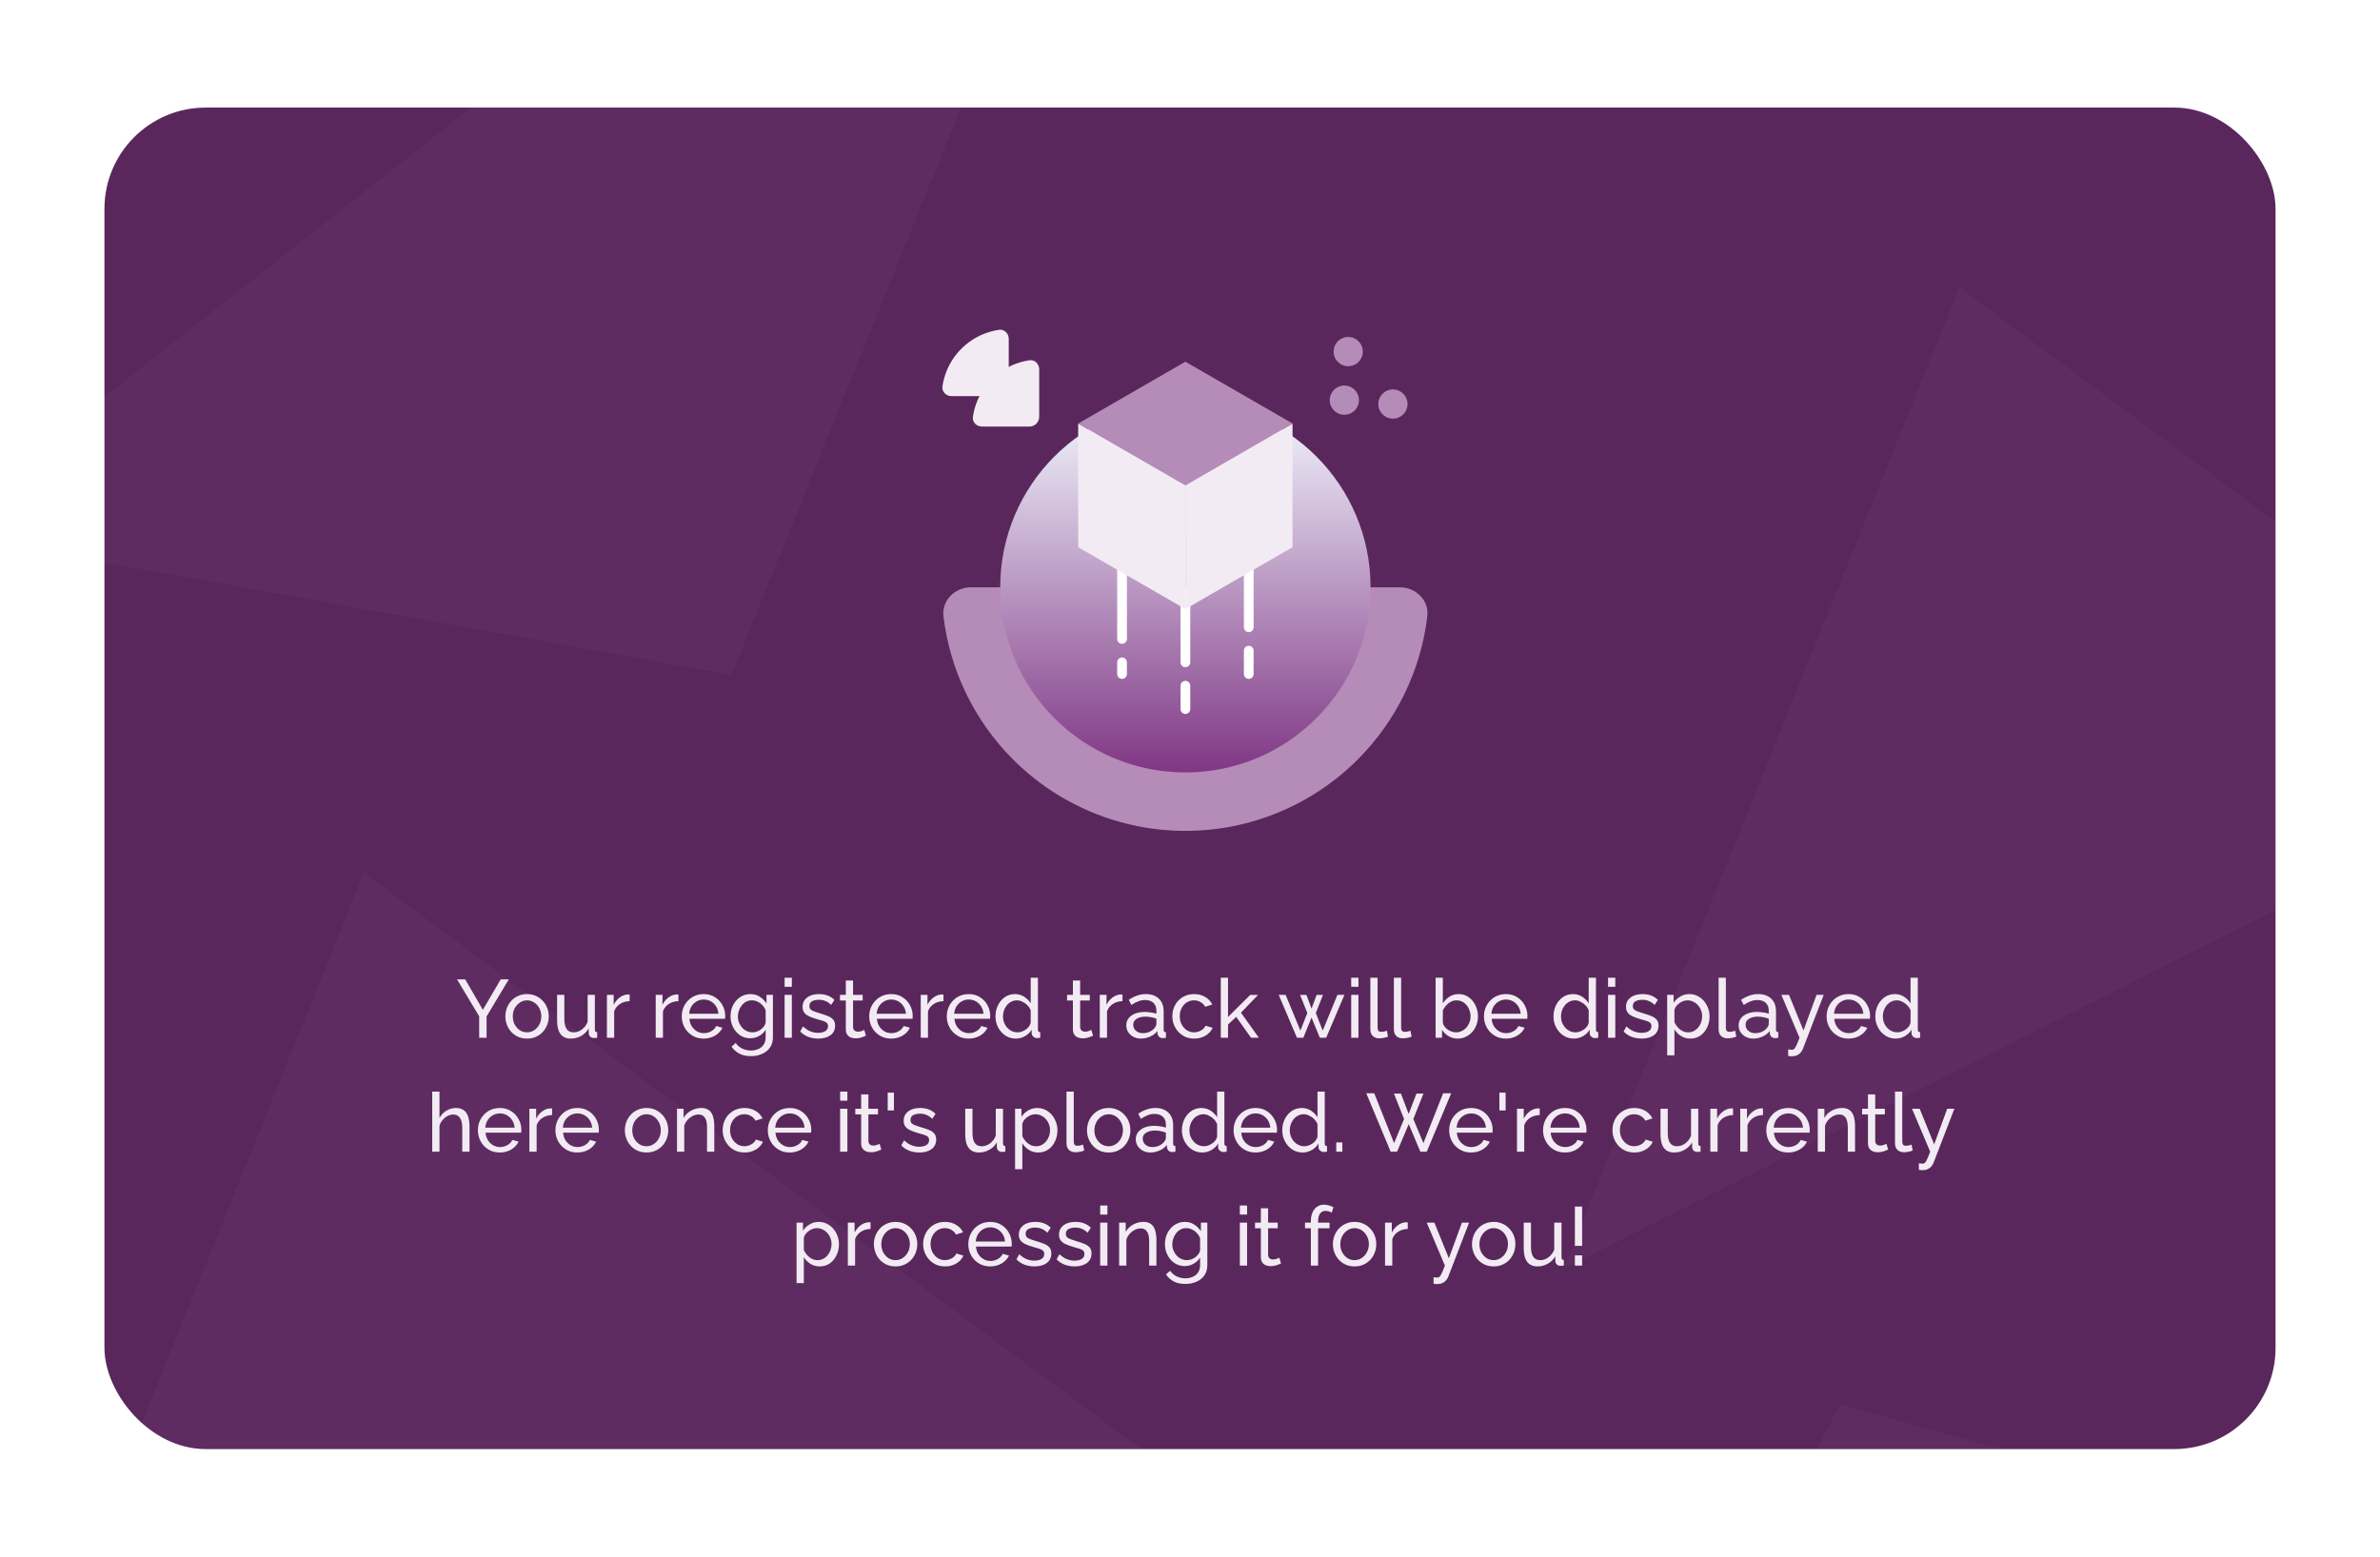 <svg width="376" height="246" viewBox="0 0 376 246" fill="none" xmlns="http://www.w3.org/2000/svg">
<g filter="url(#filter0_d_3294_8600)">
<g clip-path="url(#clip0_3294_8600)">
<rect x="16.5" y="7" width="343" height="212" rx="16" fill="#5A275D"/>
<g opacity="0.045">
<path d="M247.053 190.457L309.549 35.436L408.755 109.011L247.053 190.457Z" fill="#CBADCD"/>
<path d="M389.5 239.576L290.717 211.94L196.815 392.002L389.5 239.576Z" fill="#CBADCD"/>
<path d="M188 -82.63L115.564 96.63L-10.487 74.043L188 -82.63Z" fill="#CBADCD"/>
<path d="M-48.967 392.002L57.491 127.935L226.48 253.264L-48.967 392.002Z" fill="#CBADCD"/>
</g>
<path d="M153.398 82.812C150.846 82.812 148.75 84.888 149.055 87.421C150.081 95.932 153.929 103.907 160.053 110.031C167.272 117.25 177.063 121.306 187.272 121.306C197.482 121.306 207.273 117.25 214.492 110.031C220.616 103.907 224.464 95.932 225.49 87.421C225.795 84.888 223.698 82.812 221.147 82.812L153.398 82.812Z" fill="#B58BB8"/>
<path d="M187.272 53.557C203.43 53.557 216.528 66.655 216.528 82.812C216.528 98.969 203.43 112.067 187.272 112.067C171.115 112.067 158.017 98.969 158.017 82.812C158.017 66.655 171.115 53.557 187.272 53.557Z" fill="url(#paint0_linear_3294_8600)"/>
<path d="M178.034 78.963C178.034 78.537 177.689 78.193 177.264 78.193C176.839 78.193 176.494 78.537 176.494 78.963V90.973C176.494 91.398 176.839 91.743 177.264 91.743C177.689 91.743 178.034 91.398 178.034 90.973L178.034 78.963Z" fill="white"/>
<path d="M178.034 94.668C178.034 94.243 177.689 93.898 177.264 93.898C176.839 93.898 176.494 94.243 176.494 94.668V96.516C176.494 96.941 176.839 97.286 177.264 97.286C177.689 97.286 178.034 96.941 178.034 96.516L178.034 94.668Z" fill="white"/>
<path d="M197.281 79.117C197.706 79.117 198.051 79.461 198.051 79.886V89.125C198.051 89.55 197.706 89.895 197.281 89.895C196.856 89.895 196.511 89.55 196.511 89.125V79.886C196.511 79.461 196.856 79.117 197.281 79.117Z" fill="white"/>
<path d="M198.051 92.82C198.051 92.395 197.706 92.051 197.281 92.051C196.856 92.051 196.511 92.395 196.511 92.82V96.516C196.511 96.941 196.856 97.286 197.281 97.286C197.706 97.286 198.051 96.941 198.051 96.516V92.82Z" fill="white"/>
<path d="M187.272 82.812C187.698 82.812 188.042 83.157 188.042 83.582V94.668C188.042 95.093 187.698 95.438 187.272 95.438C186.847 95.438 186.503 95.093 186.503 94.668V83.582C186.503 83.157 186.847 82.812 187.272 82.812Z" fill="white"/>
<path d="M188.042 98.364C188.042 97.938 187.698 97.594 187.272 97.594C186.847 97.594 186.503 97.938 186.503 98.364V102.059C186.503 102.484 186.847 102.829 187.272 102.829C187.698 102.829 188.042 102.484 188.042 102.059V98.364Z" fill="white"/>
<path d="M164.176 48.36C164.176 47.51 163.483 46.809 162.642 46.932C161.779 47.058 160.934 47.291 160.125 47.626C158.841 48.158 157.674 48.938 156.691 49.921C155.708 50.904 154.928 52.071 154.396 53.355C154.061 54.164 153.828 55.009 153.702 55.872C153.579 56.713 154.28 57.406 155.13 57.406L162.636 57.406C163.487 57.406 164.176 56.717 164.176 55.866V48.36Z" fill="#F2EBF3"/>
<path d="M159.364 43.548C159.364 42.698 158.671 41.997 157.83 42.12C156.968 42.246 156.122 42.479 155.313 42.814C154.029 43.346 152.862 44.126 151.879 45.109C150.896 46.092 150.116 47.259 149.584 48.543C149.249 49.352 149.017 50.197 148.89 51.06C148.767 51.901 149.468 52.594 150.318 52.594L157.824 52.594C158.675 52.594 159.364 51.905 159.364 51.054V43.548Z" fill="#F2EBF3"/>
<path d="M170.335 56.932L187.26 66.704V86.247L170.335 76.475V56.932Z" fill="#F2EBF3"/>
<path d="M187.272 86.247L204.197 76.475V56.932L187.272 66.704V86.247Z" fill="#F2EBF3"/>
<path d="M187.272 47.161L204.21 56.932L187.272 66.704L170.335 56.932L187.272 47.161Z" fill="#B58BB8"/>
<path d="M215.3 45.747C215.198 47.019 214.085 47.967 212.814 47.865C211.542 47.764 210.594 46.65 210.695 45.379C210.797 44.107 211.91 43.159 213.182 43.261C214.453 43.362 215.402 44.476 215.3 45.747Z" fill="#B58BB8"/>
<path d="M214.686 53.422C214.584 54.693 213.471 55.641 212.199 55.539C210.928 55.438 209.98 54.325 210.081 53.053C210.183 51.782 211.296 50.833 212.568 50.935C213.839 51.037 214.788 52.15 214.686 53.422Z" fill="#B58BB8"/>
<path d="M222.36 54.035C222.258 55.307 221.145 56.255 219.874 56.154C218.602 56.052 217.654 54.939 217.756 53.667C217.857 52.395 218.971 51.447 220.242 51.549C221.514 51.651 222.462 52.764 222.36 54.035Z" fill="#B58BB8"/>
<path d="M73.491 144.77L76.286 149.58L79.107 144.77H80.381L76.871 150.633V154H75.701V150.607L72.204 144.77H73.491ZM83.26 154.13C82.748 154.13 82.285 154.039 81.869 153.857C81.453 153.666 81.093 153.411 80.79 153.09C80.486 152.761 80.252 152.384 80.088 151.959C79.923 151.534 79.841 151.088 79.841 150.62C79.841 150.143 79.923 149.693 80.088 149.268C80.252 148.843 80.486 148.471 80.79 148.15C81.093 147.821 81.453 147.565 81.869 147.383C82.293 147.192 82.761 147.097 83.273 147.097C83.775 147.097 84.235 147.192 84.651 147.383C85.067 147.565 85.426 147.821 85.73 148.15C86.042 148.471 86.28 148.843 86.445 149.268C86.609 149.693 86.692 150.143 86.692 150.62C86.692 151.088 86.609 151.534 86.445 151.959C86.28 152.384 86.046 152.761 85.743 153.09C85.439 153.411 85.075 153.666 84.651 153.857C84.235 154.039 83.771 154.13 83.26 154.13ZM81.011 150.633C81.011 151.101 81.11 151.526 81.31 151.907C81.518 152.288 81.791 152.592 82.129 152.817C82.467 153.034 82.844 153.142 83.26 153.142C83.676 153.142 84.053 153.029 84.391 152.804C84.737 152.579 85.01 152.275 85.21 151.894C85.418 151.504 85.522 151.075 85.522 150.607C85.522 150.139 85.418 149.714 85.21 149.333C85.01 148.952 84.737 148.648 84.391 148.423C84.053 148.198 83.676 148.085 83.26 148.085C82.844 148.085 82.467 148.202 82.129 148.436C81.791 148.661 81.518 148.965 81.31 149.346C81.11 149.727 81.011 150.156 81.011 150.633ZM88.013 151.283V147.214H89.157V151.062C89.157 151.755 89.278 152.275 89.521 152.622C89.763 152.969 90.123 153.142 90.6 153.142C90.912 153.142 91.211 153.077 91.497 152.947C91.791 152.808 92.056 152.613 92.29 152.362C92.524 152.111 92.706 151.812 92.836 151.465V147.214H93.98V152.7C93.98 152.839 94.006 152.943 94.058 153.012C94.118 153.073 94.214 153.107 94.344 153.116V154C94.214 154.017 94.11 154.026 94.032 154.026C93.963 154.035 93.893 154.039 93.824 154.039C93.607 154.039 93.421 153.974 93.265 153.844C93.109 153.705 93.026 153.536 93.018 153.337L92.992 152.544C92.697 153.047 92.299 153.437 91.796 153.714C91.302 153.991 90.76 154.13 90.171 154.13C89.46 154.13 88.923 153.892 88.559 153.415C88.195 152.93 88.013 152.219 88.013 151.283ZM99.474 148.215C98.901 148.224 98.394 148.371 97.953 148.657C97.519 148.934 97.212 149.32 97.029 149.814V154H95.885V147.214H96.951V148.787C97.186 148.319 97.493 147.942 97.874 147.656C98.264 147.361 98.672 147.197 99.097 147.162C99.183 147.162 99.257 147.162 99.317 147.162C99.378 147.162 99.43 147.166 99.474 147.175V148.215ZM107.18 148.215C106.608 148.224 106.101 148.371 105.659 148.657C105.225 148.934 104.918 149.32 104.736 149.814V154H103.592V147.214H104.658V148.787C104.892 148.319 105.199 147.942 105.581 147.656C105.971 147.361 106.378 147.197 106.803 147.162C106.889 147.162 106.963 147.162 107.024 147.162C107.084 147.162 107.136 147.166 107.18 147.175V148.215ZM111.165 154.13C110.653 154.13 110.185 154.039 109.761 153.857C109.345 153.666 108.981 153.411 108.669 153.09C108.365 152.761 108.127 152.384 107.954 151.959C107.789 151.534 107.707 151.084 107.707 150.607C107.707 149.966 107.854 149.381 108.149 148.852C108.443 148.323 108.851 147.899 109.371 147.578C109.899 147.257 110.502 147.097 111.178 147.097C111.862 147.097 112.456 147.262 112.959 147.591C113.47 147.912 113.864 148.336 114.142 148.865C114.428 149.385 114.571 149.948 114.571 150.555C114.571 150.642 114.566 150.728 114.558 150.815C114.558 150.893 114.553 150.954 114.545 150.997H108.916C108.95 151.439 109.072 151.833 109.28 152.18C109.496 152.518 109.774 152.787 110.112 152.986C110.45 153.177 110.814 153.272 111.204 153.272C111.62 153.272 112.01 153.168 112.374 152.96C112.746 152.752 113.002 152.479 113.141 152.141L114.129 152.414C113.981 152.743 113.76 153.038 113.466 153.298C113.18 153.558 112.837 153.762 112.439 153.909C112.049 154.056 111.624 154.13 111.165 154.13ZM108.877 150.204H113.505C113.47 149.762 113.344 149.372 113.128 149.034C112.911 148.696 112.634 148.432 112.296 148.241C111.958 148.05 111.585 147.955 111.178 147.955C110.779 147.955 110.411 148.05 110.073 148.241C109.735 148.432 109.457 148.696 109.241 149.034C109.033 149.372 108.911 149.762 108.877 150.204ZM118.546 154.078C118.087 154.078 117.662 153.987 117.272 153.805C116.891 153.614 116.562 153.359 116.284 153.038C116.007 152.709 115.79 152.336 115.634 151.92C115.487 151.504 115.413 151.071 115.413 150.62C115.413 150.143 115.487 149.693 115.634 149.268C115.79 148.843 116.007 148.471 116.284 148.15C116.57 147.821 116.904 147.565 117.285 147.383C117.667 147.192 118.091 147.097 118.559 147.097C119.123 147.097 119.612 147.236 120.028 147.513C120.453 147.79 120.808 148.141 121.094 148.566V147.214H122.108V153.922C122.108 154.563 121.952 155.105 121.64 155.547C121.337 155.989 120.921 156.323 120.392 156.548C119.872 156.782 119.292 156.899 118.65 156.899C117.888 156.899 117.264 156.765 116.778 156.496C116.293 156.227 115.89 155.863 115.569 155.404L116.232 154.819C116.501 155.218 116.848 155.517 117.272 155.716C117.706 155.915 118.165 156.015 118.65 156.015C119.066 156.015 119.448 155.937 119.794 155.781C120.15 155.634 120.431 155.404 120.639 155.092C120.856 154.78 120.964 154.39 120.964 153.922V152.726C120.713 153.142 120.366 153.471 119.924 153.714C119.491 153.957 119.032 154.078 118.546 154.078ZM118.897 153.142C119.14 153.142 119.374 153.099 119.599 153.012C119.825 152.925 120.033 152.813 120.223 152.674C120.414 152.527 120.574 152.362 120.704 152.18C120.834 151.998 120.921 151.812 120.964 151.621V149.671C120.843 149.359 120.67 149.086 120.444 148.852C120.219 148.609 119.963 148.423 119.677 148.293C119.391 148.154 119.097 148.085 118.793 148.085C118.447 148.085 118.135 148.159 117.857 148.306C117.589 148.453 117.359 148.653 117.168 148.904C116.978 149.147 116.83 149.42 116.726 149.723C116.622 150.026 116.57 150.334 116.57 150.646C116.57 150.984 116.631 151.305 116.752 151.608C116.874 151.903 117.038 152.167 117.246 152.401C117.454 152.635 117.701 152.817 117.987 152.947C118.273 153.077 118.577 153.142 118.897 153.142ZM123.955 154V147.214H125.099V154H123.955ZM123.955 145.94V144.51H125.099V145.94H123.955ZM129.278 154.13C128.715 154.13 128.186 154.039 127.692 153.857C127.198 153.666 126.773 153.385 126.418 153.012L126.86 152.206C127.25 152.57 127.64 152.83 128.03 152.986C128.42 153.142 128.819 153.22 129.226 153.22C129.694 153.22 130.075 153.133 130.37 152.96C130.665 152.778 130.812 152.514 130.812 152.167C130.812 151.916 130.734 151.729 130.578 151.608C130.431 151.487 130.218 151.387 129.941 151.309C129.664 151.222 129.334 151.127 128.953 151.023C128.485 150.884 128.091 150.737 127.77 150.581C127.449 150.425 127.207 150.23 127.042 149.996C126.877 149.762 126.795 149.467 126.795 149.112C126.795 148.679 126.908 148.315 127.133 148.02C127.358 147.717 127.666 147.487 128.056 147.331C128.455 147.175 128.905 147.097 129.408 147.097C129.911 147.097 130.366 147.175 130.773 147.331C131.18 147.487 131.531 147.717 131.826 148.02L131.306 148.813C131.037 148.536 130.743 148.332 130.422 148.202C130.101 148.063 129.742 147.994 129.343 147.994C129.109 147.994 128.879 148.024 128.654 148.085C128.429 148.137 128.242 148.237 128.095 148.384C127.948 148.523 127.874 148.722 127.874 148.982C127.874 149.199 127.93 149.372 128.043 149.502C128.164 149.623 128.338 149.727 128.563 149.814C128.797 149.901 129.079 149.996 129.408 150.1C129.919 150.247 130.361 150.395 130.734 150.542C131.115 150.689 131.41 150.88 131.618 151.114C131.826 151.348 131.93 151.673 131.93 152.089C131.93 152.73 131.687 153.233 131.202 153.597C130.717 153.952 130.075 154.13 129.278 154.13ZM136.809 153.662C136.713 153.705 136.583 153.762 136.419 153.831C136.254 153.9 136.063 153.961 135.847 154.013C135.63 154.065 135.4 154.091 135.158 154.091C134.88 154.091 134.625 154.043 134.391 153.948C134.157 153.844 133.97 153.688 133.832 153.48C133.693 153.263 133.624 152.995 133.624 152.674V148.111H132.701V147.214H133.624V144.952H134.768V147.214H136.289V148.111H134.768V152.323C134.785 152.566 134.867 152.748 135.015 152.869C135.162 152.982 135.335 153.038 135.535 153.038C135.76 153.038 135.968 152.999 136.159 152.921C136.349 152.843 136.475 152.787 136.536 152.752L136.809 153.662ZM140.783 154.13C140.272 154.13 139.804 154.039 139.379 153.857C138.963 153.666 138.599 153.411 138.287 153.09C137.984 152.761 137.745 152.384 137.572 151.959C137.407 151.534 137.325 151.084 137.325 150.607C137.325 149.966 137.472 149.381 137.767 148.852C138.062 148.323 138.469 147.899 138.989 147.578C139.518 147.257 140.12 147.097 140.796 147.097C141.481 147.097 142.074 147.262 142.577 147.591C143.088 147.912 143.483 148.336 143.76 148.865C144.046 149.385 144.189 149.948 144.189 150.555C144.189 150.642 144.185 150.728 144.176 150.815C144.176 150.893 144.172 150.954 144.163 150.997H138.534C138.569 151.439 138.69 151.833 138.898 152.18C139.115 152.518 139.392 152.787 139.73 152.986C140.068 153.177 140.432 153.272 140.822 153.272C141.238 153.272 141.628 153.168 141.992 152.96C142.365 152.752 142.62 152.479 142.759 152.141L143.747 152.414C143.6 152.743 143.379 153.038 143.084 153.298C142.798 153.558 142.456 153.762 142.057 153.909C141.667 154.056 141.242 154.13 140.783 154.13ZM138.495 150.204H143.123C143.088 149.762 142.963 149.372 142.746 149.034C142.529 148.696 142.252 148.432 141.914 148.241C141.576 148.05 141.203 147.955 140.796 147.955C140.397 147.955 140.029 148.05 139.691 148.241C139.353 148.432 139.076 148.696 138.859 149.034C138.651 149.372 138.53 149.762 138.495 150.204ZM149.049 148.215C148.477 148.224 147.97 148.371 147.528 148.657C147.094 148.934 146.787 149.32 146.605 149.814V154H145.461V147.214H146.527V148.787C146.761 148.319 147.068 147.942 147.45 147.656C147.84 147.361 148.247 147.197 148.672 147.162C148.758 147.162 148.832 147.162 148.893 147.162C148.953 147.162 149.005 147.166 149.049 147.175V148.215ZM153.034 154.13C152.523 154.13 152.055 154.039 151.63 153.857C151.214 153.666 150.85 153.411 150.538 153.09C150.235 152.761 149.996 152.384 149.823 151.959C149.658 151.534 149.576 151.084 149.576 150.607C149.576 149.966 149.723 149.381 150.018 148.852C150.313 148.323 150.72 147.899 151.24 147.578C151.769 147.257 152.371 147.097 153.047 147.097C153.732 147.097 154.325 147.262 154.828 147.591C155.339 147.912 155.734 148.336 156.011 148.865C156.297 149.385 156.44 149.948 156.44 150.555C156.44 150.642 156.436 150.728 156.427 150.815C156.427 150.893 156.423 150.954 156.414 150.997H150.785C150.82 151.439 150.941 151.833 151.149 152.18C151.366 152.518 151.643 152.787 151.981 152.986C152.319 153.177 152.683 153.272 153.073 153.272C153.489 153.272 153.879 153.168 154.243 152.96C154.616 152.752 154.871 152.479 155.01 152.141L155.998 152.414C155.851 152.743 155.63 153.038 155.335 153.298C155.049 153.558 154.707 153.762 154.308 153.909C153.918 154.056 153.493 154.13 153.034 154.13ZM150.746 150.204H155.374C155.339 149.762 155.214 149.372 154.997 149.034C154.78 148.696 154.503 148.432 154.165 148.241C153.827 148.05 153.454 147.955 153.047 147.955C152.648 147.955 152.28 148.05 151.942 148.241C151.604 148.432 151.327 148.696 151.11 149.034C150.902 149.372 150.781 149.762 150.746 150.204ZM157.27 150.62C157.27 149.979 157.4 149.394 157.66 148.865C157.928 148.328 158.292 147.899 158.752 147.578C159.22 147.257 159.753 147.097 160.351 147.097C160.897 147.097 161.386 147.24 161.82 147.526C162.253 147.812 162.591 148.159 162.834 148.566V144.51H163.978V152.7C163.978 152.839 164.004 152.943 164.056 153.012C164.116 153.073 164.212 153.107 164.342 153.116V154C164.125 154.035 163.956 154.052 163.835 154.052C163.609 154.052 163.41 153.974 163.237 153.818C163.072 153.662 162.99 153.489 162.99 153.298V152.726C162.721 153.159 162.361 153.502 161.911 153.753C161.46 154.004 160.992 154.13 160.507 154.13C160.039 154.13 159.605 154.039 159.207 153.857C158.817 153.666 158.474 153.406 158.18 153.077C157.894 152.748 157.668 152.375 157.504 151.959C157.348 151.534 157.27 151.088 157.27 150.62ZM162.834 151.621V149.671C162.73 149.376 162.561 149.112 162.327 148.878C162.093 148.635 161.828 148.445 161.534 148.306C161.248 148.159 160.962 148.085 160.676 148.085C160.338 148.085 160.03 148.159 159.753 148.306C159.484 148.445 159.25 148.635 159.051 148.878C158.86 149.112 158.713 149.381 158.609 149.684C158.505 149.987 158.453 150.304 158.453 150.633C158.453 150.971 158.509 151.292 158.622 151.595C158.743 151.898 158.908 152.167 159.116 152.401C159.332 152.635 159.579 152.817 159.857 152.947C160.143 153.077 160.45 153.142 160.78 153.142C160.988 153.142 161.2 153.103 161.417 153.025C161.642 152.947 161.854 152.839 162.054 152.7C162.253 152.561 162.422 152.401 162.561 152.219C162.699 152.028 162.79 151.829 162.834 151.621ZM172.686 153.662C172.59 153.705 172.46 153.762 172.296 153.831C172.131 153.9 171.94 153.961 171.724 154.013C171.507 154.065 171.277 154.091 171.035 154.091C170.757 154.091 170.502 154.043 170.268 153.948C170.034 153.844 169.847 153.688 169.709 153.48C169.57 153.263 169.501 152.995 169.501 152.674V148.111H168.578V147.214H169.501V144.952H170.645V147.214H172.166V148.111H170.645V152.323C170.662 152.566 170.744 152.748 170.892 152.869C171.039 152.982 171.212 153.038 171.412 153.038C171.637 153.038 171.845 152.999 172.036 152.921C172.226 152.843 172.352 152.787 172.413 152.752L172.686 153.662ZM177.334 148.215C176.762 148.224 176.255 148.371 175.813 148.657C175.379 148.934 175.072 149.32 174.89 149.814V154H173.746V147.214H174.812V148.787C175.046 148.319 175.353 147.942 175.735 147.656C176.125 147.361 176.532 147.197 176.957 147.162C177.043 147.162 177.117 147.162 177.178 147.162C177.238 147.162 177.29 147.166 177.334 147.175V148.215ZM177.935 152.037C177.935 151.604 178.057 151.231 178.299 150.919C178.551 150.598 178.893 150.351 179.326 150.178C179.76 150.005 180.262 149.918 180.834 149.918C181.138 149.918 181.458 149.944 181.796 149.996C182.134 150.039 182.433 150.109 182.693 150.204V149.71C182.693 149.19 182.537 148.783 182.225 148.488C181.913 148.185 181.471 148.033 180.899 148.033C180.527 148.033 180.167 148.102 179.82 148.241C179.482 148.371 179.123 148.562 178.741 148.813L178.325 148.007C178.767 147.704 179.209 147.478 179.651 147.331C180.093 147.175 180.553 147.097 181.029 147.097C181.896 147.097 182.581 147.34 183.083 147.825C183.586 148.302 183.837 148.969 183.837 149.827V152.7C183.837 152.839 183.863 152.943 183.915 153.012C183.976 153.073 184.071 153.107 184.201 153.116V154C184.089 154.017 183.989 154.03 183.902 154.039C183.824 154.048 183.759 154.052 183.707 154.052C183.439 154.052 183.235 153.978 183.096 153.831C182.966 153.684 182.893 153.528 182.875 153.363L182.849 152.934C182.555 153.315 182.169 153.61 181.692 153.818C181.216 154.026 180.743 154.13 180.275 154.13C179.825 154.13 179.422 154.039 179.066 153.857C178.711 153.666 178.434 153.415 178.234 153.103C178.035 152.782 177.935 152.427 177.935 152.037ZM182.355 152.518C182.459 152.397 182.542 152.275 182.602 152.154C182.663 152.024 182.693 151.916 182.693 151.829V150.984C182.425 150.88 182.143 150.802 181.848 150.75C181.554 150.689 181.263 150.659 180.977 150.659C180.397 150.659 179.924 150.776 179.56 151.01C179.205 151.235 179.027 151.547 179.027 151.946C179.027 152.163 179.084 152.375 179.196 152.583C179.318 152.782 179.491 152.947 179.716 153.077C179.95 153.207 180.236 153.272 180.574 153.272C180.93 153.272 181.268 153.203 181.588 153.064C181.909 152.917 182.165 152.735 182.355 152.518ZM188.67 154.13C188.158 154.13 187.69 154.039 187.266 153.857C186.85 153.666 186.486 153.406 186.174 153.077C185.87 152.748 185.632 152.371 185.459 151.946C185.294 151.521 185.212 151.071 185.212 150.594C185.212 149.953 185.355 149.368 185.641 148.839C185.927 148.31 186.33 147.89 186.85 147.578C187.37 147.257 187.972 147.097 188.657 147.097C189.324 147.097 189.905 147.249 190.399 147.552C190.901 147.847 191.274 148.245 191.517 148.748L190.399 149.099C190.225 148.778 189.983 148.531 189.671 148.358C189.359 148.176 189.012 148.085 188.631 148.085C188.215 148.085 187.833 148.193 187.487 148.41C187.149 148.627 186.88 148.926 186.681 149.307C186.481 149.68 186.382 150.109 186.382 150.594C186.382 151.071 186.481 151.504 186.681 151.894C186.889 152.275 187.162 152.579 187.5 152.804C187.846 153.029 188.228 153.142 188.644 153.142C188.912 153.142 189.168 153.094 189.411 152.999C189.662 152.904 189.879 152.778 190.061 152.622C190.251 152.457 190.381 152.28 190.451 152.089L191.569 152.427C191.43 152.756 191.218 153.051 190.932 153.311C190.654 153.562 190.321 153.762 189.931 153.909C189.549 154.056 189.129 154.13 188.67 154.13ZM197.649 154L195.296 150.698L194.009 151.907V154H192.865V144.51H194.009V150.711L197.519 147.227H198.754L196.05 150.035L198.884 154H197.649ZM211.295 147.214H212.4L209.514 154H208.513L207.2 150.802L205.9 154H204.899L202.013 147.214H203.105L205.445 152.869L206.537 150.087L205.393 147.227H206.394L207.2 149.385L208.006 147.227H209.007L207.876 150.087L208.968 152.869L211.295 147.214ZM213.469 154V147.214H214.613V154H213.469ZM213.469 145.94V144.51H214.613V145.94H213.469ZM216.492 144.51H217.636V152.245C217.636 152.618 217.688 152.847 217.792 152.934C217.896 153.021 218.021 153.064 218.169 153.064C218.351 153.064 218.524 153.047 218.689 153.012C218.853 152.969 218.992 152.925 219.105 152.882L219.287 153.818C219.096 153.896 218.871 153.961 218.611 154.013C218.351 154.065 218.121 154.091 217.922 154.091C217.48 154.091 217.129 153.965 216.869 153.714C216.617 153.463 216.492 153.112 216.492 152.661V144.51ZM220.211 144.51H221.355V152.245C221.355 152.618 221.407 152.847 221.511 152.934C221.615 153.021 221.741 153.064 221.888 153.064C222.07 153.064 222.244 153.047 222.408 153.012C222.573 152.969 222.712 152.925 222.824 152.882L223.006 153.818C222.816 153.896 222.59 153.961 222.33 154.013C222.07 154.065 221.841 154.091 221.641 154.091C221.199 154.091 220.848 153.965 220.588 153.714C220.337 153.463 220.211 153.112 220.211 152.661V144.51ZM230.284 154.13C229.755 154.13 229.274 154 228.841 153.74C228.407 153.48 228.065 153.142 227.814 152.726V154H226.8V144.51H227.944V148.566C228.23 148.124 228.581 147.769 228.997 147.5C229.413 147.231 229.898 147.097 230.453 147.097C230.921 147.097 231.341 147.197 231.714 147.396C232.086 147.587 232.403 147.851 232.663 148.189C232.931 148.518 233.135 148.895 233.274 149.32C233.421 149.736 233.495 150.174 233.495 150.633C233.495 151.11 233.412 151.56 233.248 151.985C233.092 152.401 232.866 152.774 232.572 153.103C232.277 153.424 231.935 153.675 231.545 153.857C231.163 154.039 230.743 154.13 230.284 154.13ZM229.998 153.142C230.336 153.142 230.648 153.073 230.934 152.934C231.22 152.795 231.467 152.609 231.675 152.375C231.883 152.141 232.043 151.872 232.156 151.569C232.268 151.266 232.325 150.954 232.325 150.633C232.325 150.191 232.229 149.775 232.039 149.385C231.857 148.995 231.597 148.683 231.259 148.449C230.929 148.206 230.544 148.085 230.102 148.085C229.781 148.085 229.482 148.159 229.205 148.306C228.927 148.453 228.68 148.648 228.464 148.891C228.256 149.125 228.082 149.385 227.944 149.671V151.634C227.987 151.851 228.078 152.05 228.217 152.232C228.355 152.414 228.524 152.574 228.724 152.713C228.923 152.843 229.131 152.947 229.348 153.025C229.573 153.103 229.79 153.142 229.998 153.142ZM237.902 154.13C237.391 154.13 236.923 154.039 236.498 153.857C236.082 153.666 235.718 153.411 235.406 153.09C235.103 152.761 234.864 152.384 234.691 151.959C234.526 151.534 234.444 151.084 234.444 150.607C234.444 149.966 234.591 149.381 234.886 148.852C235.181 148.323 235.588 147.899 236.108 147.578C236.637 147.257 237.239 147.097 237.915 147.097C238.6 147.097 239.193 147.262 239.696 147.591C240.207 147.912 240.602 148.336 240.879 148.865C241.165 149.385 241.308 149.948 241.308 150.555C241.308 150.642 241.304 150.728 241.295 150.815C241.295 150.893 241.291 150.954 241.282 150.997H235.653C235.688 151.439 235.809 151.833 236.017 152.18C236.234 152.518 236.511 152.787 236.849 152.986C237.187 153.177 237.551 153.272 237.941 153.272C238.357 153.272 238.747 153.168 239.111 152.96C239.484 152.752 239.739 152.479 239.878 152.141L240.866 152.414C240.719 152.743 240.498 153.038 240.203 153.298C239.917 153.558 239.575 153.762 239.176 153.909C238.786 154.056 238.361 154.13 237.902 154.13ZM235.614 150.204H240.242C240.207 149.762 240.082 149.372 239.865 149.034C239.648 148.696 239.371 148.432 239.033 148.241C238.695 148.05 238.322 147.955 237.915 147.955C237.516 147.955 237.148 148.05 236.81 148.241C236.472 148.432 236.195 148.696 235.978 149.034C235.77 149.372 235.649 149.762 235.614 150.204ZM245.426 150.62C245.426 149.979 245.556 149.394 245.816 148.865C246.085 148.328 246.449 147.899 246.908 147.578C247.376 147.257 247.909 147.097 248.507 147.097C249.053 147.097 249.543 147.24 249.976 147.526C250.409 147.812 250.747 148.159 250.99 148.566V144.51H252.134V152.7C252.134 152.839 252.16 152.943 252.212 153.012C252.273 153.073 252.368 153.107 252.498 153.116V154C252.281 154.035 252.112 154.052 251.991 154.052C251.766 154.052 251.566 153.974 251.393 153.818C251.228 153.662 251.146 153.489 251.146 153.298V152.726C250.877 153.159 250.518 153.502 250.067 153.753C249.616 154.004 249.148 154.13 248.663 154.13C248.195 154.13 247.762 154.039 247.363 153.857C246.973 153.666 246.631 153.406 246.336 153.077C246.05 152.748 245.825 152.375 245.66 151.959C245.504 151.534 245.426 151.088 245.426 150.62ZM250.99 151.621V149.671C250.886 149.376 250.717 149.112 250.483 148.878C250.249 148.635 249.985 148.445 249.69 148.306C249.404 148.159 249.118 148.085 248.832 148.085C248.494 148.085 248.186 148.159 247.909 148.306C247.64 148.445 247.406 148.635 247.207 148.878C247.016 149.112 246.869 149.381 246.765 149.684C246.661 149.987 246.609 150.304 246.609 150.633C246.609 150.971 246.665 151.292 246.778 151.595C246.899 151.898 247.064 152.167 247.272 152.401C247.489 152.635 247.736 152.817 248.013 152.947C248.299 153.077 248.607 153.142 248.936 153.142C249.144 153.142 249.356 153.103 249.573 153.025C249.798 152.947 250.011 152.839 250.21 152.7C250.409 152.561 250.578 152.401 250.717 152.219C250.856 152.028 250.947 151.829 250.99 151.621ZM254.044 154V147.214H255.188V154H254.044ZM254.044 145.94V144.51H255.188V145.94H254.044ZM259.367 154.13C258.803 154.13 258.275 154.039 257.781 153.857C257.287 153.666 256.862 153.385 256.507 153.012L256.949 152.206C257.339 152.57 257.729 152.83 258.119 152.986C258.509 153.142 258.907 153.22 259.315 153.22C259.783 153.22 260.164 153.133 260.459 152.96C260.753 152.778 260.901 152.514 260.901 152.167C260.901 151.916 260.823 151.729 260.667 151.608C260.519 151.487 260.307 151.387 260.03 151.309C259.752 151.222 259.423 151.127 259.042 151.023C258.574 150.884 258.179 150.737 257.859 150.581C257.538 150.425 257.295 150.23 257.131 149.996C256.966 149.762 256.884 149.467 256.884 149.112C256.884 148.679 256.996 148.315 257.222 148.02C257.447 147.717 257.755 147.487 258.145 147.331C258.543 147.175 258.994 147.097 259.497 147.097C259.999 147.097 260.454 147.175 260.862 147.331C261.269 147.487 261.62 147.717 261.915 148.02L261.395 148.813C261.126 148.536 260.831 148.332 260.511 148.202C260.19 148.063 259.83 147.994 259.432 147.994C259.198 147.994 258.968 148.024 258.743 148.085C258.517 148.137 258.331 148.237 258.184 148.384C258.036 148.523 257.963 148.722 257.963 148.982C257.963 149.199 258.019 149.372 258.132 149.502C258.253 149.623 258.426 149.727 258.652 149.814C258.886 149.901 259.167 149.996 259.497 150.1C260.008 150.247 260.45 150.395 260.823 150.542C261.204 150.689 261.499 150.88 261.707 151.114C261.915 151.348 262.019 151.673 262.019 152.089C262.019 152.73 261.776 153.233 261.291 153.597C260.805 153.952 260.164 154.13 259.367 154.13ZM267.04 154.13C266.486 154.13 265.992 153.991 265.558 153.714C265.125 153.437 264.783 153.086 264.531 152.661V156.769H263.387V147.214H264.401V148.488C264.67 148.072 265.021 147.738 265.454 147.487C265.888 147.227 266.36 147.097 266.871 147.097C267.339 147.097 267.768 147.192 268.158 147.383C268.548 147.574 268.886 147.834 269.172 148.163C269.458 148.492 269.679 148.869 269.835 149.294C270 149.71 270.082 150.148 270.082 150.607C270.082 151.248 269.952 151.838 269.692 152.375C269.441 152.912 269.086 153.341 268.626 153.662C268.167 153.974 267.638 154.13 267.04 154.13ZM266.689 153.142C267.027 153.142 267.331 153.073 267.599 152.934C267.877 152.787 268.111 152.596 268.301 152.362C268.501 152.119 268.652 151.846 268.756 151.543C268.86 151.24 268.912 150.928 268.912 150.607C268.912 150.269 268.852 149.948 268.73 149.645C268.618 149.342 268.453 149.073 268.236 148.839C268.028 148.605 267.781 148.423 267.495 148.293C267.218 148.154 266.915 148.085 266.585 148.085C266.377 148.085 266.161 148.124 265.935 148.202C265.719 148.28 265.511 148.393 265.311 148.54C265.112 148.679 264.943 148.839 264.804 149.021C264.666 149.203 264.575 149.398 264.531 149.606V151.543C264.661 151.838 264.835 152.106 265.051 152.349C265.268 152.592 265.519 152.787 265.805 152.934C266.091 153.073 266.386 153.142 266.689 153.142ZM271.513 144.51H272.657V152.245C272.657 152.618 272.709 152.847 272.813 152.934C272.917 153.021 273.043 153.064 273.19 153.064C273.372 153.064 273.545 153.047 273.71 153.012C273.875 152.969 274.013 152.925 274.126 152.882L274.308 153.818C274.117 153.896 273.892 153.961 273.632 154.013C273.372 154.065 273.142 154.091 272.943 154.091C272.501 154.091 272.15 153.965 271.89 153.714C271.639 153.463 271.513 153.112 271.513 152.661V144.51ZM274.674 152.037C274.674 151.604 274.795 151.231 275.038 150.919C275.289 150.598 275.631 150.351 276.065 150.178C276.498 150.005 277.001 149.918 277.573 149.918C277.876 149.918 278.197 149.944 278.535 149.996C278.873 150.039 279.172 150.109 279.432 150.204V149.71C279.432 149.19 279.276 148.783 278.964 148.488C278.652 148.185 278.21 148.033 277.638 148.033C277.265 148.033 276.905 148.102 276.559 148.241C276.221 148.371 275.861 148.562 275.48 148.813L275.064 148.007C275.506 147.704 275.948 147.478 276.39 147.331C276.832 147.175 277.291 147.097 277.768 147.097C278.634 147.097 279.319 147.34 279.822 147.825C280.324 148.302 280.576 148.969 280.576 149.827V152.7C280.576 152.839 280.602 152.943 280.654 153.012C280.714 153.073 280.81 153.107 280.94 153.116V154C280.827 154.017 280.727 154.03 280.641 154.039C280.563 154.048 280.498 154.052 280.446 154.052C280.177 154.052 279.973 153.978 279.835 153.831C279.705 153.684 279.631 153.528 279.614 153.363L279.588 152.934C279.293 153.315 278.907 153.61 278.431 153.818C277.954 154.026 277.482 154.13 277.014 154.13C276.563 154.13 276.16 154.039 275.805 153.857C275.449 153.666 275.172 153.415 274.973 153.103C274.773 152.782 274.674 152.427 274.674 152.037ZM279.094 152.518C279.198 152.397 279.28 152.275 279.341 152.154C279.401 152.024 279.432 151.916 279.432 151.829V150.984C279.163 150.88 278.881 150.802 278.587 150.75C278.292 150.689 278.002 150.659 277.716 150.659C277.135 150.659 276.663 150.776 276.299 151.01C275.943 151.235 275.766 151.547 275.766 151.946C275.766 152.163 275.822 152.375 275.935 152.583C276.056 152.782 276.229 152.947 276.455 153.077C276.689 153.207 276.975 153.272 277.313 153.272C277.668 153.272 278.006 153.203 278.327 153.064C278.647 152.917 278.903 152.735 279.094 152.518ZM282.501 155.846C282.614 155.855 282.727 155.863 282.839 155.872C282.952 155.889 283.039 155.898 283.099 155.898C283.238 155.898 283.359 155.85 283.463 155.755C283.567 155.66 283.68 155.473 283.801 155.196C283.931 154.927 284.096 154.529 284.295 154L281.422 147.214H282.631L284.919 152.843L286.986 147.214H288.117L284.815 155.781C284.737 155.98 284.62 156.167 284.464 156.34C284.317 156.522 284.126 156.665 283.892 156.769C283.658 156.873 283.377 156.925 283.047 156.925C282.969 156.925 282.887 156.921 282.8 156.912C282.722 156.903 282.623 156.886 282.501 156.86V155.846ZM292.035 154.13C291.524 154.13 291.056 154.039 290.631 153.857C290.215 153.666 289.851 153.411 289.539 153.09C289.236 152.761 288.997 152.384 288.824 151.959C288.659 151.534 288.577 151.084 288.577 150.607C288.577 149.966 288.724 149.381 289.019 148.852C289.314 148.323 289.721 147.899 290.241 147.578C290.77 147.257 291.372 147.097 292.048 147.097C292.733 147.097 293.326 147.262 293.829 147.591C294.34 147.912 294.735 148.336 295.012 148.865C295.298 149.385 295.441 149.948 295.441 150.555C295.441 150.642 295.437 150.728 295.428 150.815C295.428 150.893 295.424 150.954 295.415 150.997H289.786C289.821 151.439 289.942 151.833 290.15 152.18C290.367 152.518 290.644 152.787 290.982 152.986C291.32 153.177 291.684 153.272 292.074 153.272C292.49 153.272 292.88 153.168 293.244 152.96C293.617 152.752 293.872 152.479 294.011 152.141L294.999 152.414C294.852 152.743 294.631 153.038 294.336 153.298C294.05 153.558 293.708 153.762 293.309 153.909C292.919 154.056 292.494 154.13 292.035 154.13ZM289.747 150.204H294.375C294.34 149.762 294.215 149.372 293.998 149.034C293.781 148.696 293.504 148.432 293.166 148.241C292.828 148.05 292.455 147.955 292.048 147.955C291.649 147.955 291.281 148.05 290.943 148.241C290.605 148.432 290.328 148.696 290.111 149.034C289.903 149.372 289.782 149.762 289.747 150.204ZM296.271 150.62C296.271 149.979 296.401 149.394 296.661 148.865C296.929 148.328 297.293 147.899 297.753 147.578C298.221 147.257 298.754 147.097 299.352 147.097C299.898 147.097 300.387 147.24 300.821 147.526C301.254 147.812 301.592 148.159 301.835 148.566V144.51H302.979V152.7C302.979 152.839 303.005 152.943 303.057 153.012C303.117 153.073 303.213 153.107 303.343 153.116V154C303.126 154.035 302.957 154.052 302.836 154.052C302.61 154.052 302.411 153.974 302.238 153.818C302.073 153.662 301.991 153.489 301.991 153.298V152.726C301.722 153.159 301.362 153.502 300.912 153.753C300.461 154.004 299.993 154.13 299.508 154.13C299.04 154.13 298.606 154.039 298.208 153.857C297.818 153.666 297.475 153.406 297.181 153.077C296.895 152.748 296.669 152.375 296.505 151.959C296.349 151.534 296.271 151.088 296.271 150.62ZM301.835 151.621V149.671C301.731 149.376 301.562 149.112 301.328 148.878C301.094 148.635 300.829 148.445 300.535 148.306C300.249 148.159 299.963 148.085 299.677 148.085C299.339 148.085 299.031 148.159 298.754 148.306C298.485 148.445 298.251 148.635 298.052 148.878C297.861 149.112 297.714 149.381 297.61 149.684C297.506 149.987 297.454 150.304 297.454 150.633C297.454 150.971 297.51 151.292 297.623 151.595C297.744 151.898 297.909 152.167 298.117 152.401C298.333 152.635 298.58 152.817 298.858 152.947C299.144 153.077 299.451 153.142 299.781 153.142C299.989 153.142 300.201 153.103 300.418 153.025C300.643 152.947 300.855 152.839 301.055 152.7C301.254 152.561 301.423 152.401 301.562 152.219C301.7 152.028 301.791 151.829 301.835 151.621ZM74.175 172H73.031V168.204C73.031 167.511 72.905 166.991 72.654 166.644C72.411 166.297 72.06 166.124 71.601 166.124C71.306 166.124 71.007 166.202 70.704 166.358C70.409 166.514 70.149 166.726 69.924 166.995C69.698 167.255 69.534 167.558 69.43 167.905V172H68.286V162.51H69.43V166.67C69.698 166.185 70.062 165.803 70.522 165.526C70.99 165.24 71.493 165.097 72.03 165.097C72.437 165.097 72.775 165.171 73.044 165.318C73.321 165.457 73.542 165.656 73.707 165.916C73.871 166.176 73.989 166.479 74.058 166.826C74.136 167.164 74.175 167.537 74.175 167.944V172ZM78.957 172.13C78.445 172.13 77.978 172.039 77.553 171.857C77.137 171.666 76.773 171.411 76.461 171.09C76.157 170.761 75.919 170.384 75.746 169.959C75.581 169.534 75.499 169.084 75.499 168.607C75.499 167.966 75.646 167.381 75.941 166.852C76.236 166.323 76.643 165.899 77.163 165.578C77.692 165.257 78.294 165.097 78.97 165.097C79.654 165.097 80.248 165.262 80.751 165.591C81.262 165.912 81.656 166.336 81.934 166.865C82.22 167.385 82.363 167.948 82.363 168.555C82.363 168.642 82.359 168.728 82.35 168.815C82.35 168.893 82.346 168.954 82.337 168.997H76.708C76.743 169.439 76.864 169.833 77.072 170.18C77.288 170.518 77.566 170.787 77.904 170.986C78.242 171.177 78.606 171.272 78.996 171.272C79.412 171.272 79.802 171.168 80.166 170.96C80.538 170.752 80.794 170.479 80.933 170.141L81.921 170.414C81.773 170.743 81.552 171.038 81.258 171.298C80.972 171.558 80.629 171.762 80.231 171.909C79.841 172.056 79.416 172.13 78.957 172.13ZM76.669 168.204H81.297C81.262 167.762 81.136 167.372 80.92 167.034C80.703 166.696 80.426 166.432 80.088 166.241C79.75 166.05 79.377 165.955 78.97 165.955C78.571 165.955 78.203 166.05 77.865 166.241C77.527 166.432 77.249 166.696 77.033 167.034C76.825 167.372 76.704 167.762 76.669 168.204ZM87.222 166.215C86.65 166.224 86.144 166.371 85.701 166.657C85.268 166.934 84.96 167.32 84.778 167.814V172H83.635V165.214H84.701V166.787C84.934 166.319 85.242 165.942 85.624 165.656C86.013 165.361 86.421 165.197 86.846 165.162C86.932 165.162 87.006 165.162 87.067 165.162C87.127 165.162 87.179 165.166 87.222 165.175V166.215ZM91.208 172.13C90.697 172.13 90.228 172.039 89.804 171.857C89.388 171.666 89.024 171.411 88.712 171.09C88.409 170.761 88.17 170.384 87.997 169.959C87.832 169.534 87.75 169.084 87.75 168.607C87.75 167.966 87.897 167.381 88.192 166.852C88.487 166.323 88.894 165.899 89.414 165.578C89.942 165.257 90.545 165.097 91.221 165.097C91.906 165.097 92.499 165.262 93.002 165.591C93.513 165.912 93.907 166.336 94.185 166.865C94.471 167.385 94.614 167.948 94.614 168.555C94.614 168.642 94.609 168.728 94.601 168.815C94.601 168.893 94.597 168.954 94.588 168.997H88.959C88.993 169.439 89.115 169.833 89.323 170.18C89.54 170.518 89.817 170.787 90.155 170.986C90.493 171.177 90.857 171.272 91.247 171.272C91.663 171.272 92.053 171.168 92.417 170.96C92.79 170.752 93.045 170.479 93.184 170.141L94.172 170.414C94.025 170.743 93.803 171.038 93.509 171.298C93.223 171.558 92.88 171.762 92.482 171.909C92.092 172.056 91.667 172.13 91.208 172.13ZM88.92 168.204H93.548C93.513 167.762 93.388 167.372 93.171 167.034C92.954 166.696 92.677 166.432 92.339 166.241C92.001 166.05 91.628 165.955 91.221 165.955C90.822 165.955 90.454 166.05 90.116 166.241C89.778 166.432 89.501 166.696 89.284 167.034C89.076 167.372 88.954 167.762 88.92 168.204ZM102.138 172.13C101.626 172.13 101.163 172.039 100.747 171.857C100.331 171.666 99.971 171.411 99.668 171.09C99.364 170.761 99.13 170.384 98.966 169.959C98.801 169.534 98.719 169.088 98.719 168.62C98.719 168.143 98.801 167.693 98.966 167.268C99.13 166.843 99.364 166.471 99.668 166.15C99.971 165.821 100.331 165.565 100.747 165.383C101.171 165.192 101.639 165.097 102.151 165.097C102.653 165.097 103.113 165.192 103.529 165.383C103.945 165.565 104.304 165.821 104.608 166.15C104.92 166.471 105.158 166.843 105.323 167.268C105.487 167.693 105.57 168.143 105.57 168.62C105.57 169.088 105.487 169.534 105.323 169.959C105.158 170.384 104.924 170.761 104.621 171.09C104.317 171.411 103.953 171.666 103.529 171.857C103.113 172.039 102.649 172.13 102.138 172.13ZM99.888 168.633C99.888 169.101 99.988 169.526 100.188 169.907C100.396 170.288 100.669 170.592 101.007 170.817C101.345 171.034 101.722 171.142 102.138 171.142C102.554 171.142 102.931 171.029 103.269 170.804C103.615 170.579 103.888 170.275 104.088 169.894C104.296 169.504 104.4 169.075 104.4 168.607C104.4 168.139 104.296 167.714 104.088 167.333C103.888 166.952 103.615 166.648 103.269 166.423C102.931 166.198 102.554 166.085 102.138 166.085C101.722 166.085 101.345 166.202 101.007 166.436C100.669 166.661 100.396 166.965 100.188 167.346C99.988 167.727 99.888 168.156 99.888 168.633ZM112.845 172H111.701V168.204C111.701 167.485 111.588 166.96 111.363 166.631C111.146 166.293 110.812 166.124 110.362 166.124C110.05 166.124 109.738 166.202 109.426 166.358C109.122 166.514 108.849 166.726 108.607 166.995C108.373 167.255 108.204 167.558 108.1 167.905V172H106.956V165.214H107.996V166.67C108.178 166.349 108.412 166.072 108.698 165.838C108.984 165.604 109.309 165.422 109.673 165.292C110.037 165.162 110.418 165.097 110.817 165.097C111.207 165.097 111.532 165.171 111.792 165.318C112.06 165.457 112.268 165.656 112.416 165.916C112.572 166.167 112.68 166.466 112.741 166.813C112.81 167.16 112.845 167.537 112.845 167.944V172ZM117.627 172.13C117.115 172.13 116.647 172.039 116.223 171.857C115.807 171.666 115.443 171.406 115.131 171.077C114.827 170.748 114.589 170.371 114.416 169.946C114.251 169.521 114.169 169.071 114.169 168.594C114.169 167.953 114.312 167.368 114.598 166.839C114.884 166.31 115.287 165.89 115.807 165.578C116.327 165.257 116.929 165.097 117.614 165.097C118.281 165.097 118.862 165.249 119.356 165.552C119.858 165.847 120.231 166.245 120.474 166.748L119.356 167.099C119.182 166.778 118.94 166.531 118.628 166.358C118.316 166.176 117.969 166.085 117.588 166.085C117.172 166.085 116.79 166.193 116.444 166.41C116.106 166.627 115.837 166.926 115.638 167.307C115.438 167.68 115.339 168.109 115.339 168.594C115.339 169.071 115.438 169.504 115.638 169.894C115.846 170.275 116.119 170.579 116.457 170.804C116.803 171.029 117.185 171.142 117.601 171.142C117.869 171.142 118.125 171.094 118.368 170.999C118.619 170.904 118.836 170.778 119.018 170.622C119.208 170.457 119.338 170.28 119.408 170.089L120.526 170.427C120.387 170.756 120.175 171.051 119.889 171.311C119.611 171.562 119.278 171.762 118.888 171.909C118.506 172.056 118.086 172.13 117.627 172.13ZM124.762 172.13C124.25 172.13 123.782 172.039 123.358 171.857C122.942 171.666 122.578 171.411 122.266 171.09C121.962 170.761 121.724 170.384 121.551 169.959C121.386 169.534 121.304 169.084 121.304 168.607C121.304 167.966 121.451 167.381 121.746 166.852C122.04 166.323 122.448 165.899 122.968 165.578C123.496 165.257 124.099 165.097 124.775 165.097C125.459 165.097 126.053 165.262 126.556 165.591C127.067 165.912 127.461 166.336 127.739 166.865C128.025 167.385 128.168 167.948 128.168 168.555C128.168 168.642 128.163 168.728 128.155 168.815C128.155 168.893 128.15 168.954 128.142 168.997H122.513C122.547 169.439 122.669 169.833 122.877 170.18C123.093 170.518 123.371 170.787 123.709 170.986C124.047 171.177 124.411 171.272 124.801 171.272C125.217 171.272 125.607 171.168 125.971 170.96C126.343 170.752 126.599 170.479 126.738 170.141L127.726 170.414C127.578 170.743 127.357 171.038 127.063 171.298C126.777 171.558 126.434 171.762 126.036 171.909C125.646 172.056 125.221 172.13 124.762 172.13ZM122.474 168.204H127.102C127.067 167.762 126.941 167.372 126.725 167.034C126.508 166.696 126.231 166.432 125.893 166.241C125.555 166.05 125.182 165.955 124.775 165.955C124.376 165.955 124.008 166.05 123.67 166.241C123.332 166.432 123.054 166.696 122.838 167.034C122.63 167.372 122.508 167.762 122.474 168.204ZM132.727 172V165.214H133.871V172H132.727ZM132.727 163.94V162.51H133.871V163.94H132.727ZM139.233 171.662C139.138 171.705 139.008 171.762 138.843 171.831C138.679 171.9 138.488 171.961 138.271 172.013C138.055 172.065 137.825 172.091 137.582 172.091C137.305 172.091 137.049 172.043 136.815 171.948C136.581 171.844 136.395 171.688 136.256 171.48C136.118 171.263 136.048 170.995 136.048 170.674V166.111H135.125V165.214H136.048V162.952H137.192V165.214H138.713V166.111H137.192V170.323C137.21 170.566 137.292 170.748 137.439 170.869C137.587 170.982 137.76 171.038 137.959 171.038C138.185 171.038 138.393 170.999 138.583 170.921C138.774 170.843 138.9 170.787 138.96 170.752L139.233 171.662ZM140.242 165.487V162.666H141.23V165.487H140.242ZM145.249 172.13C144.685 172.13 144.157 172.039 143.663 171.857C143.169 171.666 142.744 171.385 142.389 171.012L142.831 170.206C143.221 170.57 143.611 170.83 144.001 170.986C144.391 171.142 144.789 171.22 145.197 171.22C145.665 171.22 146.046 171.133 146.341 170.96C146.635 170.778 146.783 170.514 146.783 170.167C146.783 169.916 146.705 169.729 146.549 169.608C146.401 169.487 146.189 169.387 145.912 169.309C145.634 169.222 145.305 169.127 144.924 169.023C144.456 168.884 144.061 168.737 143.741 168.581C143.42 168.425 143.177 168.23 143.013 167.996C142.848 167.762 142.766 167.467 142.766 167.112C142.766 166.679 142.878 166.315 143.104 166.02C143.329 165.717 143.637 165.487 144.027 165.331C144.425 165.175 144.876 165.097 145.379 165.097C145.881 165.097 146.336 165.175 146.744 165.331C147.151 165.487 147.502 165.717 147.797 166.02L147.277 166.813C147.008 166.536 146.713 166.332 146.393 166.202C146.072 166.063 145.712 165.994 145.314 165.994C145.08 165.994 144.85 166.024 144.625 166.085C144.399 166.137 144.213 166.237 144.066 166.384C143.918 166.523 143.845 166.722 143.845 166.982C143.845 167.199 143.901 167.372 144.014 167.502C144.135 167.623 144.308 167.727 144.534 167.814C144.768 167.901 145.049 167.996 145.379 168.1C145.89 168.247 146.332 168.395 146.705 168.542C147.086 168.689 147.381 168.88 147.589 169.114C147.797 169.348 147.901 169.673 147.901 170.089C147.901 170.73 147.658 171.233 147.173 171.597C146.687 171.952 146.046 172.13 145.249 172.13ZM152.492 169.283V165.214H153.636V169.062C153.636 169.755 153.758 170.275 154 170.622C154.243 170.969 154.603 171.142 155.079 171.142C155.391 171.142 155.69 171.077 155.976 170.947C156.271 170.808 156.535 170.613 156.769 170.362C157.003 170.111 157.185 169.812 157.315 169.465V165.214H158.459V170.7C158.459 170.839 158.485 170.943 158.537 171.012C158.598 171.073 158.693 171.107 158.823 171.116V172C158.693 172.017 158.589 172.026 158.511 172.026C158.442 172.035 158.373 172.039 158.303 172.039C158.087 172.039 157.9 171.974 157.744 171.844C157.588 171.705 157.506 171.536 157.497 171.337L157.471 170.544C157.177 171.047 156.778 171.437 156.275 171.714C155.781 171.991 155.24 172.13 154.65 172.13C153.94 172.13 153.402 171.892 153.038 171.415C152.674 170.93 152.492 170.219 152.492 169.283ZM164.018 172.13C163.463 172.13 162.969 171.991 162.536 171.714C162.103 171.437 161.76 171.086 161.509 170.661V174.769H160.365V165.214H161.379V166.488C161.648 166.072 161.999 165.738 162.432 165.487C162.865 165.227 163.338 165.097 163.849 165.097C164.317 165.097 164.746 165.192 165.136 165.383C165.526 165.574 165.864 165.834 166.15 166.163C166.436 166.492 166.657 166.869 166.813 167.294C166.978 167.71 167.06 168.148 167.06 168.607C167.06 169.248 166.93 169.838 166.67 170.375C166.419 170.912 166.063 171.341 165.604 171.662C165.145 171.974 164.616 172.13 164.018 172.13ZM163.667 171.142C164.005 171.142 164.308 171.073 164.577 170.934C164.854 170.787 165.088 170.596 165.279 170.362C165.478 170.119 165.63 169.846 165.734 169.543C165.838 169.24 165.89 168.928 165.89 168.607C165.89 168.269 165.829 167.948 165.708 167.645C165.595 167.342 165.431 167.073 165.214 166.839C165.006 166.605 164.759 166.423 164.473 166.293C164.196 166.154 163.892 166.085 163.563 166.085C163.355 166.085 163.138 166.124 162.913 166.202C162.696 166.28 162.488 166.393 162.289 166.54C162.09 166.679 161.921 166.839 161.782 167.021C161.643 167.203 161.552 167.398 161.509 167.606V169.543C161.639 169.838 161.812 170.106 162.029 170.349C162.246 170.592 162.497 170.787 162.783 170.934C163.069 171.073 163.364 171.142 163.667 171.142ZM168.491 162.51H169.635V170.245C169.635 170.618 169.687 170.847 169.791 170.934C169.895 171.021 170.02 171.064 170.168 171.064C170.35 171.064 170.523 171.047 170.688 171.012C170.852 170.969 170.991 170.925 171.104 170.882L171.286 171.818C171.095 171.896 170.87 171.961 170.61 172.013C170.35 172.065 170.12 172.091 169.921 172.091C169.479 172.091 169.128 171.965 168.868 171.714C168.616 171.463 168.491 171.112 168.491 170.661V162.51ZM175.148 172.13C174.637 172.13 174.173 172.039 173.757 171.857C173.341 171.666 172.982 171.411 172.678 171.09C172.375 170.761 172.141 170.384 171.976 169.959C171.812 169.534 171.729 169.088 171.729 168.62C171.729 168.143 171.812 167.693 171.976 167.268C172.141 166.843 172.375 166.471 172.678 166.15C172.982 165.821 173.341 165.565 173.757 165.383C174.182 165.192 174.65 165.097 175.161 165.097C175.664 165.097 176.123 165.192 176.539 165.383C176.955 165.565 177.315 165.821 177.618 166.15C177.93 166.471 178.169 166.843 178.333 167.268C178.498 167.693 178.58 168.143 178.58 168.62C178.58 169.088 178.498 169.534 178.333 169.959C178.169 170.384 177.935 170.761 177.631 171.09C177.328 171.411 176.964 171.666 176.539 171.857C176.123 172.039 175.66 172.13 175.148 172.13ZM172.899 168.633C172.899 169.101 172.999 169.526 173.198 169.907C173.406 170.288 173.679 170.592 174.017 170.817C174.355 171.034 174.732 171.142 175.148 171.142C175.564 171.142 175.941 171.029 176.279 170.804C176.626 170.579 176.899 170.275 177.098 169.894C177.306 169.504 177.41 169.075 177.41 168.607C177.41 168.139 177.306 167.714 177.098 167.333C176.899 166.952 176.626 166.648 176.279 166.423C175.941 166.198 175.564 166.085 175.148 166.085C174.732 166.085 174.355 166.202 174.017 166.436C173.679 166.661 173.406 166.965 173.198 167.346C172.999 167.727 172.899 168.156 172.899 168.633ZM179.434 170.037C179.434 169.604 179.555 169.231 179.798 168.919C180.049 168.598 180.391 168.351 180.825 168.178C181.258 168.005 181.761 167.918 182.333 167.918C182.636 167.918 182.957 167.944 183.295 167.996C183.633 168.039 183.932 168.109 184.192 168.204V167.71C184.192 167.19 184.036 166.783 183.724 166.488C183.412 166.185 182.97 166.033 182.398 166.033C182.025 166.033 181.665 166.102 181.319 166.241C180.981 166.371 180.621 166.562 180.24 166.813L179.824 166.007C180.266 165.704 180.708 165.478 181.15 165.331C181.592 165.175 182.051 165.097 182.528 165.097C183.394 165.097 184.079 165.34 184.582 165.825C185.084 166.302 185.336 166.969 185.336 167.827V170.7C185.336 170.839 185.362 170.943 185.414 171.012C185.474 171.073 185.57 171.107 185.7 171.116V172C185.587 172.017 185.487 172.03 185.401 172.039C185.323 172.048 185.258 172.052 185.206 172.052C184.937 172.052 184.733 171.978 184.595 171.831C184.465 171.684 184.391 171.528 184.374 171.363L184.348 170.934C184.053 171.315 183.667 171.61 183.191 171.818C182.714 172.026 182.242 172.13 181.774 172.13C181.323 172.13 180.92 172.039 180.565 171.857C180.209 171.666 179.932 171.415 179.733 171.103C179.533 170.782 179.434 170.427 179.434 170.037ZM183.854 170.518C183.958 170.397 184.04 170.275 184.101 170.154C184.161 170.024 184.192 169.916 184.192 169.829V168.984C183.923 168.88 183.641 168.802 183.347 168.75C183.052 168.689 182.762 168.659 182.476 168.659C181.895 168.659 181.423 168.776 181.059 169.01C180.703 169.235 180.526 169.547 180.526 169.946C180.526 170.163 180.582 170.375 180.695 170.583C180.816 170.782 180.989 170.947 181.215 171.077C181.449 171.207 181.735 171.272 182.073 171.272C182.428 171.272 182.766 171.203 183.087 171.064C183.407 170.917 183.663 170.735 183.854 170.518ZM186.723 168.62C186.723 167.979 186.853 167.394 187.113 166.865C187.381 166.328 187.745 165.899 188.205 165.578C188.673 165.257 189.206 165.097 189.804 165.097C190.35 165.097 190.839 165.24 191.273 165.526C191.706 165.812 192.044 166.159 192.287 166.566V162.51H193.431V170.7C193.431 170.839 193.457 170.943 193.509 171.012C193.569 171.073 193.665 171.107 193.795 171.116V172C193.578 172.035 193.409 172.052 193.288 172.052C193.062 172.052 192.863 171.974 192.69 171.818C192.525 171.662 192.443 171.489 192.443 171.298V170.726C192.174 171.159 191.814 171.502 191.364 171.753C190.913 172.004 190.445 172.13 189.96 172.13C189.492 172.13 189.058 172.039 188.66 171.857C188.27 171.666 187.927 171.406 187.633 171.077C187.347 170.748 187.121 170.375 186.957 169.959C186.801 169.534 186.723 169.088 186.723 168.62ZM192.287 169.621V167.671C192.183 167.376 192.014 167.112 191.78 166.878C191.546 166.635 191.281 166.445 190.987 166.306C190.701 166.159 190.415 166.085 190.129 166.085C189.791 166.085 189.483 166.159 189.206 166.306C188.937 166.445 188.703 166.635 188.504 166.878C188.313 167.112 188.166 167.381 188.062 167.684C187.958 167.987 187.906 168.304 187.906 168.633C187.906 168.971 187.962 169.292 188.075 169.595C188.196 169.898 188.361 170.167 188.569 170.401C188.785 170.635 189.032 170.817 189.31 170.947C189.596 171.077 189.903 171.142 190.233 171.142C190.441 171.142 190.653 171.103 190.87 171.025C191.095 170.947 191.307 170.839 191.507 170.7C191.706 170.561 191.875 170.401 192.014 170.219C192.152 170.028 192.243 169.829 192.287 169.621ZM198.344 172.13C197.832 172.13 197.364 172.039 196.94 171.857C196.524 171.666 196.16 171.411 195.848 171.09C195.544 170.761 195.306 170.384 195.133 169.959C194.968 169.534 194.886 169.084 194.886 168.607C194.886 167.966 195.033 167.381 195.328 166.852C195.622 166.323 196.03 165.899 196.55 165.578C197.078 165.257 197.681 165.097 198.357 165.097C199.041 165.097 199.635 165.262 200.138 165.591C200.649 165.912 201.043 166.336 201.321 166.865C201.607 167.385 201.75 167.948 201.75 168.555C201.75 168.642 201.745 168.728 201.737 168.815C201.737 168.893 201.732 168.954 201.724 168.997H196.095C196.129 169.439 196.251 169.833 196.459 170.18C196.675 170.518 196.953 170.787 197.291 170.986C197.629 171.177 197.993 171.272 198.383 171.272C198.799 171.272 199.189 171.168 199.553 170.96C199.925 170.752 200.181 170.479 200.32 170.141L201.308 170.414C201.16 170.743 200.939 171.038 200.645 171.298C200.359 171.558 200.016 171.762 199.618 171.909C199.228 172.056 198.803 172.13 198.344 172.13ZM196.056 168.204H200.684C200.649 167.762 200.523 167.372 200.307 167.034C200.09 166.696 199.813 166.432 199.475 166.241C199.137 166.05 198.764 165.955 198.357 165.955C197.958 165.955 197.59 166.05 197.252 166.241C196.914 166.432 196.636 166.696 196.42 167.034C196.212 167.372 196.09 167.762 196.056 168.204ZM202.579 168.62C202.579 167.979 202.709 167.394 202.969 166.865C203.238 166.328 203.602 165.899 204.061 165.578C204.529 165.257 205.062 165.097 205.66 165.097C206.206 165.097 206.696 165.24 207.129 165.526C207.563 165.812 207.901 166.159 208.143 166.566V162.51H209.287V170.7C209.287 170.839 209.313 170.943 209.365 171.012C209.426 171.073 209.521 171.107 209.651 171.116V172C209.435 172.035 209.266 172.052 209.144 172.052C208.919 172.052 208.72 171.974 208.546 171.818C208.382 171.662 208.299 171.489 208.299 171.298V170.726C208.031 171.159 207.671 171.502 207.22 171.753C206.77 172.004 206.302 172.13 205.816 172.13C205.348 172.13 204.915 172.039 204.516 171.857C204.126 171.666 203.784 171.406 203.489 171.077C203.203 170.748 202.978 170.375 202.813 169.959C202.657 169.534 202.579 169.088 202.579 168.62ZM208.143 169.621V167.671C208.039 167.376 207.87 167.112 207.636 166.878C207.402 166.635 207.138 166.445 206.843 166.306C206.557 166.159 206.271 166.085 205.985 166.085C205.647 166.085 205.34 166.159 205.062 166.306C204.794 166.445 204.56 166.635 204.36 166.878C204.17 167.112 204.022 167.381 203.918 167.684C203.814 167.987 203.762 168.304 203.762 168.633C203.762 168.971 203.819 169.292 203.931 169.595C204.053 169.898 204.217 170.167 204.425 170.401C204.642 170.635 204.889 170.817 205.166 170.947C205.452 171.077 205.76 171.142 206.089 171.142C206.297 171.142 206.51 171.103 206.726 171.025C206.952 170.947 207.164 170.839 207.363 170.7C207.563 170.561 207.732 170.401 207.87 170.219C208.009 170.028 208.1 169.829 208.143 169.621ZM211.106 172V170.544H212.068V172H211.106ZM220.218 162.822H221.323L222.545 166.033L223.78 162.822H224.885L223.286 166.839L224.872 170.648L227.992 162.77H229.266L225.405 172H224.391L222.558 167.645L220.712 172H219.698L215.85 162.77H217.111L220.244 170.648L221.817 166.839L220.218 162.822ZM232.405 172.13C231.894 172.13 231.426 172.039 231.001 171.857C230.585 171.666 230.221 171.411 229.909 171.09C229.606 170.761 229.367 170.384 229.194 169.959C229.029 169.534 228.947 169.084 228.947 168.607C228.947 167.966 229.094 167.381 229.389 166.852C229.684 166.323 230.091 165.899 230.611 165.578C231.14 165.257 231.742 165.097 232.418 165.097C233.103 165.097 233.696 165.262 234.199 165.591C234.71 165.912 235.105 166.336 235.382 166.865C235.668 167.385 235.811 167.948 235.811 168.555C235.811 168.642 235.807 168.728 235.798 168.815C235.798 168.893 235.794 168.954 235.785 168.997H230.156C230.191 169.439 230.312 169.833 230.52 170.18C230.737 170.518 231.014 170.787 231.352 170.986C231.69 171.177 232.054 171.272 232.444 171.272C232.86 171.272 233.25 171.168 233.614 170.96C233.987 170.752 234.242 170.479 234.381 170.141L235.369 170.414C235.222 170.743 235.001 171.038 234.706 171.298C234.42 171.558 234.078 171.762 233.679 171.909C233.289 172.056 232.864 172.13 232.405 172.13ZM230.117 168.204H234.745C234.71 167.762 234.585 167.372 234.368 167.034C234.151 166.696 233.874 166.432 233.536 166.241C233.198 166.05 232.825 165.955 232.418 165.955C232.019 165.955 231.651 166.05 231.313 166.241C230.975 166.432 230.698 166.696 230.481 167.034C230.273 167.372 230.152 167.762 230.117 168.204ZM236.878 165.487V162.666H237.866V165.487H236.878ZM243.248 166.215C242.676 166.224 242.169 166.371 241.727 166.657C241.294 166.934 240.986 167.32 240.804 167.814V172H239.66V165.214H240.726V166.787C240.96 166.319 241.268 165.942 241.649 165.656C242.039 165.361 242.446 165.197 242.871 165.162C242.958 165.162 243.031 165.162 243.092 165.162C243.153 165.162 243.205 165.166 243.248 165.175V166.215ZM247.233 172.13C246.722 172.13 246.254 172.039 245.829 171.857C245.413 171.666 245.049 171.411 244.737 171.09C244.434 170.761 244.196 170.384 244.022 169.959C243.858 169.534 243.775 169.084 243.775 168.607C243.775 167.966 243.923 167.381 244.217 166.852C244.512 166.323 244.919 165.899 245.439 165.578C245.968 165.257 246.57 165.097 247.246 165.097C247.931 165.097 248.525 165.262 249.027 165.591C249.539 165.912 249.933 166.336 250.21 166.865C250.496 167.385 250.639 167.948 250.639 168.555C250.639 168.642 250.635 168.728 250.626 168.815C250.626 168.893 250.622 168.954 250.613 168.997H244.984C245.019 169.439 245.14 169.833 245.348 170.18C245.565 170.518 245.842 170.787 246.18 170.986C246.518 171.177 246.882 171.272 247.272 171.272C247.688 171.272 248.078 171.168 248.442 170.96C248.815 170.752 249.071 170.479 249.209 170.141L250.197 170.414C250.05 170.743 249.829 171.038 249.534 171.298C249.248 171.558 248.906 171.762 248.507 171.909C248.117 172.056 247.693 172.13 247.233 172.13ZM244.945 168.204H249.573C249.539 167.762 249.413 167.372 249.196 167.034C248.98 166.696 248.702 166.432 248.364 166.241C248.026 166.05 247.654 165.955 247.246 165.955C246.848 165.955 246.479 166.05 246.141 166.241C245.803 166.432 245.526 166.696 245.309 167.034C245.101 167.372 244.98 167.762 244.945 168.204ZM258.202 172.13C257.691 172.13 257.223 172.039 256.798 171.857C256.382 171.666 256.018 171.406 255.706 171.077C255.403 170.748 255.164 170.371 254.991 169.946C254.826 169.521 254.744 169.071 254.744 168.594C254.744 167.953 254.887 167.368 255.173 166.839C255.459 166.31 255.862 165.89 256.382 165.578C256.902 165.257 257.504 165.097 258.189 165.097C258.856 165.097 259.437 165.249 259.931 165.552C260.434 165.847 260.806 166.245 261.049 166.748L259.931 167.099C259.758 166.778 259.515 166.531 259.203 166.358C258.891 166.176 258.544 166.085 258.163 166.085C257.747 166.085 257.366 166.193 257.019 166.41C256.681 166.627 256.412 166.926 256.213 167.307C256.014 167.68 255.914 168.109 255.914 168.594C255.914 169.071 256.014 169.504 256.213 169.894C256.421 170.275 256.694 170.579 257.032 170.804C257.379 171.029 257.76 171.142 258.176 171.142C258.445 171.142 258.7 171.094 258.943 170.999C259.194 170.904 259.411 170.778 259.593 170.622C259.784 170.457 259.914 170.28 259.983 170.089L261.101 170.427C260.962 170.756 260.75 171.051 260.464 171.311C260.187 171.562 259.853 171.762 259.463 171.909C259.082 172.056 258.661 172.13 258.202 172.13ZM262.332 169.283V165.214H263.476V169.062C263.476 169.755 263.598 170.275 263.84 170.622C264.083 170.969 264.443 171.142 264.919 171.142C265.231 171.142 265.53 171.077 265.816 170.947C266.111 170.808 266.375 170.613 266.609 170.362C266.843 170.111 267.025 169.812 267.155 169.465V165.214H268.299V170.7C268.299 170.839 268.325 170.943 268.377 171.012C268.438 171.073 268.533 171.107 268.663 171.116V172C268.533 172.017 268.429 172.026 268.351 172.026C268.282 172.035 268.213 172.039 268.143 172.039C267.927 172.039 267.74 171.974 267.584 171.844C267.428 171.705 267.346 171.536 267.337 171.337L267.311 170.544C267.017 171.047 266.618 171.437 266.115 171.714C265.621 171.991 265.08 172.13 264.49 172.13C263.78 172.13 263.242 171.892 262.878 171.415C262.514 170.93 262.332 170.219 262.332 169.283ZM273.793 166.215C273.221 166.224 272.714 166.371 272.272 166.657C271.838 166.934 271.531 167.32 271.349 167.814V172H270.205V165.214H271.271V166.787C271.505 166.319 271.812 165.942 272.194 165.656C272.584 165.361 272.991 165.197 273.416 165.162C273.502 165.162 273.576 165.162 273.637 165.162C273.697 165.162 273.749 165.166 273.793 165.175V166.215ZM278.515 166.215C277.943 166.224 277.436 166.371 276.994 166.657C276.561 166.934 276.253 167.32 276.071 167.814V172H274.927V165.214H275.993V166.787C276.227 166.319 276.535 165.942 276.916 165.656C277.306 165.361 277.714 165.197 278.138 165.162C278.225 165.162 278.299 165.162 278.359 165.162C278.42 165.162 278.472 165.166 278.515 165.175V166.215ZM282.501 172.13C281.989 172.13 281.521 172.039 281.097 171.857C280.681 171.666 280.317 171.411 280.005 171.09C279.701 170.761 279.463 170.384 279.29 169.959C279.125 169.534 279.043 169.084 279.043 168.607C279.043 167.966 279.19 167.381 279.485 166.852C279.779 166.323 280.187 165.899 280.707 165.578C281.235 165.257 281.838 165.097 282.514 165.097C283.198 165.097 283.792 165.262 284.295 165.591C284.806 165.912 285.2 166.336 285.478 166.865C285.764 167.385 285.907 167.948 285.907 168.555C285.907 168.642 285.902 168.728 285.894 168.815C285.894 168.893 285.889 168.954 285.881 168.997H280.252C280.286 169.439 280.408 169.833 280.616 170.18C280.832 170.518 281.11 170.787 281.448 170.986C281.786 171.177 282.15 171.272 282.54 171.272C282.956 171.272 283.346 171.168 283.71 170.96C284.082 170.752 284.338 170.479 284.477 170.141L285.465 170.414C285.317 170.743 285.096 171.038 284.802 171.298C284.516 171.558 284.173 171.762 283.775 171.909C283.385 172.056 282.96 172.13 282.501 172.13ZM280.213 168.204H284.841C284.806 167.762 284.68 167.372 284.464 167.034C284.247 166.696 283.97 166.432 283.632 166.241C283.294 166.05 282.921 165.955 282.514 165.955C282.115 165.955 281.747 166.05 281.409 166.241C281.071 166.432 280.793 166.696 280.577 167.034C280.369 167.372 280.247 167.762 280.213 168.204ZM293.067 172H291.923V168.204C291.923 167.485 291.811 166.96 291.585 166.631C291.369 166.293 291.035 166.124 290.584 166.124C290.272 166.124 289.96 166.202 289.648 166.358C289.345 166.514 289.072 166.726 288.829 166.995C288.595 167.255 288.426 167.558 288.322 167.905V172H287.178V165.214H288.218V166.67C288.4 166.349 288.634 166.072 288.92 165.838C289.206 165.604 289.531 165.422 289.895 165.292C290.259 165.162 290.641 165.097 291.039 165.097C291.429 165.097 291.754 165.171 292.014 165.318C292.283 165.457 292.491 165.656 292.638 165.916C292.794 166.167 292.903 166.466 292.963 166.813C293.033 167.16 293.067 167.537 293.067 167.944V172ZM298.293 171.662C298.198 171.705 298.068 171.762 297.903 171.831C297.738 171.9 297.548 171.961 297.331 172.013C297.114 172.065 296.885 172.091 296.642 172.091C296.365 172.091 296.109 172.043 295.875 171.948C295.641 171.844 295.455 171.688 295.316 171.48C295.177 171.263 295.108 170.995 295.108 170.674V166.111H294.185V165.214H295.108V162.952H296.252V165.214H297.773V166.111H296.252V170.323C296.269 170.566 296.352 170.748 296.499 170.869C296.646 170.982 296.82 171.038 297.019 171.038C297.244 171.038 297.452 170.999 297.643 170.921C297.834 170.843 297.959 170.787 298.02 170.752L298.293 171.662ZM299.379 162.51H300.523V170.245C300.523 170.618 300.575 170.847 300.679 170.934C300.783 171.021 300.909 171.064 301.056 171.064C301.238 171.064 301.412 171.047 301.576 171.012C301.741 170.969 301.88 170.925 301.992 170.882L302.174 171.818C301.984 171.896 301.758 171.961 301.498 172.013C301.238 172.065 301.009 172.091 300.809 172.091C300.367 172.091 300.016 171.965 299.756 171.714C299.505 171.463 299.379 171.112 299.379 170.661V162.51ZM303.144 173.846C303.256 173.855 303.369 173.863 303.482 173.872C303.594 173.889 303.681 173.898 303.742 173.898C303.88 173.898 304.002 173.85 304.106 173.755C304.21 173.66 304.322 173.473 304.444 173.196C304.574 172.927 304.738 172.529 304.938 172L302.065 165.214H303.274L305.562 170.843L307.629 165.214H308.76L305.458 173.781C305.38 173.98 305.263 174.167 305.107 174.34C304.959 174.522 304.769 174.665 304.535 174.769C304.301 174.873 304.019 174.925 303.69 174.925C303.612 174.925 303.529 174.921 303.443 174.912C303.365 174.903 303.265 174.886 303.144 174.86V173.846ZM129.499 190.13C128.945 190.13 128.451 189.991 128.017 189.714C127.584 189.437 127.242 189.086 126.99 188.661V192.769H125.846V183.214H126.86V184.488C127.129 184.072 127.48 183.738 127.913 183.487C128.347 183.227 128.819 183.097 129.33 183.097C129.798 183.097 130.227 183.192 130.617 183.383C131.007 183.574 131.345 183.834 131.631 184.163C131.917 184.492 132.138 184.869 132.294 185.294C132.459 185.71 132.541 186.148 132.541 186.607C132.541 187.248 132.411 187.838 132.151 188.375C131.9 188.912 131.545 189.341 131.085 189.662C130.626 189.974 130.097 190.13 129.499 190.13ZM129.148 189.142C129.486 189.142 129.79 189.073 130.058 188.934C130.336 188.787 130.57 188.596 130.76 188.362C130.96 188.119 131.111 187.846 131.215 187.543C131.319 187.24 131.371 186.928 131.371 186.607C131.371 186.269 131.311 185.948 131.189 185.645C131.077 185.342 130.912 185.073 130.695 184.839C130.487 184.605 130.24 184.423 129.954 184.293C129.677 184.154 129.374 184.085 129.044 184.085C128.836 184.085 128.62 184.124 128.394 184.202C128.178 184.28 127.97 184.393 127.77 184.54C127.571 184.679 127.402 184.839 127.263 185.021C127.125 185.203 127.034 185.398 126.99 185.606V187.543C127.12 187.838 127.294 188.106 127.51 188.349C127.727 188.592 127.978 188.787 128.264 188.934C128.55 189.073 128.845 189.142 129.148 189.142ZM137.534 184.215C136.962 184.224 136.455 184.371 136.013 184.657C135.58 184.934 135.272 185.32 135.09 185.814V190H133.946V183.214H135.012V184.787C135.246 184.319 135.554 183.942 135.935 183.656C136.325 183.361 136.732 183.197 137.157 183.162C137.244 183.162 137.317 183.162 137.378 183.162C137.439 183.162 137.491 183.166 137.534 183.175V184.215ZM141.48 190.13C140.969 190.13 140.505 190.039 140.089 189.857C139.673 189.666 139.314 189.411 139.01 189.09C138.707 188.761 138.473 188.384 138.308 187.959C138.144 187.534 138.061 187.088 138.061 186.62C138.061 186.143 138.144 185.693 138.308 185.268C138.473 184.843 138.707 184.471 139.01 184.15C139.314 183.821 139.673 183.565 140.089 183.383C140.514 183.192 140.982 183.097 141.493 183.097C141.996 183.097 142.455 183.192 142.871 183.383C143.287 183.565 143.647 183.821 143.95 184.15C144.262 184.471 144.501 184.843 144.665 185.268C144.83 185.693 144.912 186.143 144.912 186.62C144.912 187.088 144.83 187.534 144.665 187.959C144.501 188.384 144.267 188.761 143.963 189.09C143.66 189.411 143.296 189.666 142.871 189.857C142.455 190.039 141.992 190.13 141.48 190.13ZM139.231 186.633C139.231 187.101 139.331 187.526 139.53 187.907C139.738 188.288 140.011 188.592 140.349 188.817C140.687 189.034 141.064 189.142 141.48 189.142C141.896 189.142 142.273 189.029 142.611 188.804C142.958 188.579 143.231 188.275 143.43 187.894C143.638 187.504 143.742 187.075 143.742 186.607C143.742 186.139 143.638 185.714 143.43 185.333C143.231 184.952 142.958 184.648 142.611 184.423C142.273 184.198 141.896 184.085 141.48 184.085C141.064 184.085 140.687 184.202 140.349 184.436C140.011 184.661 139.738 184.965 139.53 185.346C139.331 185.727 139.231 186.156 139.231 186.633ZM149.302 190.13C148.79 190.13 148.322 190.039 147.898 189.857C147.482 189.666 147.118 189.406 146.806 189.077C146.502 188.748 146.264 188.371 146.091 187.946C145.926 187.521 145.844 187.071 145.844 186.594C145.844 185.953 145.987 185.368 146.273 184.839C146.559 184.31 146.962 183.89 147.482 183.578C148.002 183.257 148.604 183.097 149.289 183.097C149.956 183.097 150.537 183.249 151.031 183.552C151.533 183.847 151.906 184.245 152.149 184.748L151.031 185.099C150.857 184.778 150.615 184.531 150.303 184.358C149.991 184.176 149.644 184.085 149.263 184.085C148.847 184.085 148.465 184.193 148.119 184.41C147.781 184.627 147.512 184.926 147.313 185.307C147.113 185.68 147.014 186.109 147.014 186.594C147.014 187.071 147.113 187.504 147.313 187.894C147.521 188.275 147.794 188.579 148.132 188.804C148.478 189.029 148.86 189.142 149.276 189.142C149.544 189.142 149.8 189.094 150.043 188.999C150.294 188.904 150.511 188.778 150.693 188.622C150.883 188.457 151.013 188.28 151.083 188.089L152.201 188.427C152.062 188.756 151.85 189.051 151.564 189.311C151.286 189.562 150.953 189.762 150.563 189.909C150.181 190.056 149.761 190.13 149.302 190.13ZM156.436 190.13C155.925 190.13 155.457 190.039 155.032 189.857C154.616 189.666 154.252 189.411 153.94 189.09C153.637 188.761 153.399 188.384 153.225 187.959C153.061 187.534 152.978 187.084 152.978 186.607C152.978 185.966 153.126 185.381 153.42 184.852C153.715 184.323 154.122 183.899 154.642 183.578C155.171 183.257 155.773 183.097 156.449 183.097C157.134 183.097 157.728 183.262 158.23 183.591C158.742 183.912 159.136 184.336 159.413 184.865C159.699 185.385 159.842 185.948 159.842 186.555C159.842 186.642 159.838 186.728 159.829 186.815C159.829 186.893 159.825 186.954 159.816 186.997H154.187C154.222 187.439 154.343 187.833 154.551 188.18C154.768 188.518 155.045 188.787 155.383 188.986C155.721 189.177 156.085 189.272 156.475 189.272C156.891 189.272 157.281 189.168 157.645 188.96C158.018 188.752 158.274 188.479 158.412 188.141L159.4 188.414C159.253 188.743 159.032 189.038 158.737 189.298C158.451 189.558 158.109 189.762 157.71 189.909C157.32 190.056 156.896 190.13 156.436 190.13ZM154.148 186.204H158.776C158.742 185.762 158.616 185.372 158.399 185.034C158.183 184.696 157.905 184.432 157.567 184.241C157.229 184.05 156.857 183.955 156.449 183.955C156.051 183.955 155.682 184.05 155.344 184.241C155.006 184.432 154.729 184.696 154.512 185.034C154.304 185.372 154.183 185.762 154.148 186.204ZM163.441 190.13C162.878 190.13 162.349 190.039 161.855 189.857C161.361 189.666 160.936 189.385 160.581 189.012L161.023 188.206C161.413 188.57 161.803 188.83 162.193 188.986C162.583 189.142 162.982 189.22 163.389 189.22C163.857 189.22 164.238 189.133 164.533 188.96C164.828 188.778 164.975 188.514 164.975 188.167C164.975 187.916 164.897 187.729 164.741 187.608C164.594 187.487 164.381 187.387 164.104 187.309C163.827 187.222 163.497 187.127 163.116 187.023C162.648 186.884 162.254 186.737 161.933 186.581C161.612 186.425 161.37 186.23 161.205 185.996C161.04 185.762 160.958 185.467 160.958 185.112C160.958 184.679 161.071 184.315 161.296 184.02C161.521 183.717 161.829 183.487 162.219 183.331C162.618 183.175 163.068 183.097 163.571 183.097C164.074 183.097 164.529 183.175 164.936 183.331C165.343 183.487 165.694 183.717 165.989 184.02L165.469 184.813C165.2 184.536 164.906 184.332 164.585 184.202C164.264 184.063 163.905 183.994 163.506 183.994C163.272 183.994 163.042 184.024 162.817 184.085C162.592 184.137 162.405 184.237 162.258 184.384C162.111 184.523 162.037 184.722 162.037 184.982C162.037 185.199 162.093 185.372 162.206 185.502C162.327 185.623 162.501 185.727 162.726 185.814C162.96 185.901 163.242 185.996 163.571 186.1C164.082 186.247 164.524 186.395 164.897 186.542C165.278 186.689 165.573 186.88 165.781 187.114C165.989 187.348 166.093 187.673 166.093 188.089C166.093 188.73 165.85 189.233 165.365 189.597C164.88 189.952 164.238 190.13 163.441 190.13ZM169.789 190.13C169.225 190.13 168.697 190.039 168.203 189.857C167.709 189.666 167.284 189.385 166.929 189.012L167.371 188.206C167.761 188.57 168.151 188.83 168.541 188.986C168.931 189.142 169.329 189.22 169.737 189.22C170.205 189.22 170.586 189.133 170.881 188.96C171.175 188.778 171.323 188.514 171.323 188.167C171.323 187.916 171.245 187.729 171.089 187.608C170.941 187.487 170.729 187.387 170.452 187.309C170.174 187.222 169.845 187.127 169.464 187.023C168.996 186.884 168.601 186.737 168.281 186.581C167.96 186.425 167.717 186.23 167.553 185.996C167.388 185.762 167.306 185.467 167.306 185.112C167.306 184.679 167.418 184.315 167.644 184.02C167.869 183.717 168.177 183.487 168.567 183.331C168.965 183.175 169.416 183.097 169.919 183.097C170.421 183.097 170.876 183.175 171.284 183.331C171.691 183.487 172.042 183.717 172.337 184.02L171.817 184.813C171.548 184.536 171.253 184.332 170.933 184.202C170.612 184.063 170.252 183.994 169.854 183.994C169.62 183.994 169.39 184.024 169.165 184.085C168.939 184.137 168.753 184.237 168.606 184.384C168.458 184.523 168.385 184.722 168.385 184.982C168.385 185.199 168.441 185.372 168.554 185.502C168.675 185.623 168.848 185.727 169.074 185.814C169.308 185.901 169.589 185.996 169.919 186.1C170.43 186.247 170.872 186.395 171.245 186.542C171.626 186.689 171.921 186.88 172.129 187.114C172.337 187.348 172.441 187.673 172.441 188.089C172.441 188.73 172.198 189.233 171.713 189.597C171.227 189.952 170.586 190.13 169.789 190.13ZM173.809 190V183.214H174.953V190H173.809ZM173.809 181.94V180.51H174.953V181.94H173.809ZM182.694 190H181.55V186.204C181.55 185.485 181.438 184.96 181.212 184.631C180.996 184.293 180.662 184.124 180.211 184.124C179.899 184.124 179.587 184.202 179.275 184.358C178.972 184.514 178.699 184.726 178.456 184.995C178.222 185.255 178.053 185.558 177.949 185.905V190H176.805V183.214H177.845V184.67C178.027 184.349 178.261 184.072 178.547 183.838C178.833 183.604 179.158 183.422 179.522 183.292C179.886 183.162 180.268 183.097 180.666 183.097C181.056 183.097 181.381 183.171 181.641 183.318C181.91 183.457 182.118 183.656 182.265 183.916C182.421 184.167 182.53 184.466 182.59 184.813C182.66 185.16 182.694 185.537 182.694 185.944V190ZM187.177 190.078C186.718 190.078 186.293 189.987 185.903 189.805C185.522 189.614 185.193 189.359 184.915 189.038C184.638 188.709 184.421 188.336 184.265 187.92C184.118 187.504 184.044 187.071 184.044 186.62C184.044 186.143 184.118 185.693 184.265 185.268C184.421 184.843 184.638 184.471 184.915 184.15C185.201 183.821 185.535 183.565 185.916 183.383C186.298 183.192 186.722 183.097 187.19 183.097C187.754 183.097 188.243 183.236 188.659 183.513C189.084 183.79 189.439 184.141 189.725 184.566V183.214H190.739V189.922C190.739 190.563 190.583 191.105 190.271 191.547C189.968 191.989 189.552 192.323 189.023 192.548C188.503 192.782 187.923 192.899 187.281 192.899C186.519 192.899 185.895 192.765 185.409 192.496C184.924 192.227 184.521 191.863 184.2 191.404L184.863 190.819C185.132 191.218 185.479 191.517 185.903 191.716C186.337 191.915 186.796 192.015 187.281 192.015C187.697 192.015 188.079 191.937 188.425 191.781C188.781 191.634 189.062 191.404 189.27 191.092C189.487 190.78 189.595 190.39 189.595 189.922V188.726C189.344 189.142 188.997 189.471 188.555 189.714C188.122 189.957 187.663 190.078 187.177 190.078ZM187.528 189.142C187.771 189.142 188.005 189.099 188.23 189.012C188.456 188.925 188.664 188.813 188.854 188.674C189.045 188.527 189.205 188.362 189.335 188.18C189.465 187.998 189.552 187.812 189.595 187.621V185.671C189.474 185.359 189.301 185.086 189.075 184.852C188.85 184.609 188.594 184.423 188.308 184.293C188.022 184.154 187.728 184.085 187.424 184.085C187.078 184.085 186.766 184.159 186.488 184.306C186.22 184.453 185.99 184.653 185.799 184.904C185.609 185.147 185.461 185.42 185.357 185.723C185.253 186.026 185.201 186.334 185.201 186.646C185.201 186.984 185.262 187.305 185.383 187.608C185.505 187.903 185.669 188.167 185.877 188.401C186.085 188.635 186.332 188.817 186.618 188.947C186.904 189.077 187.208 189.142 187.528 189.142ZM195.874 190V183.214H197.018V190H195.874ZM195.874 181.94V180.51H197.018V181.94H195.874ZM202.38 189.662C202.285 189.705 202.155 189.762 201.99 189.831C201.825 189.9 201.635 189.961 201.418 190.013C201.201 190.065 200.972 190.091 200.729 190.091C200.452 190.091 200.196 190.043 199.962 189.948C199.728 189.844 199.542 189.688 199.403 189.48C199.264 189.263 199.195 188.995 199.195 188.674V184.111H198.272V183.214H199.195V180.952H200.339V183.214H201.86V184.111H200.339V188.323C200.356 188.566 200.439 188.748 200.586 188.869C200.733 188.982 200.907 189.038 201.106 189.038C201.331 189.038 201.539 188.999 201.73 188.921C201.921 188.843 202.046 188.787 202.107 188.752L202.38 189.662ZM207.092 190V184.111H206.169V183.214H207.092V183.071C207.092 182.516 207.175 182.04 207.339 181.641C207.513 181.234 207.755 180.922 208.067 180.705C208.379 180.488 208.748 180.38 209.172 180.38C209.441 180.38 209.705 180.419 209.965 180.497C210.225 180.566 210.459 180.666 210.667 180.796L210.381 181.641C210.26 181.554 210.108 181.485 209.926 181.433C209.753 181.381 209.58 181.355 209.406 181.355C209.034 181.355 208.743 181.502 208.535 181.797C208.336 182.083 208.236 182.495 208.236 183.032V183.214H210.043V184.111H208.236V190H207.092ZM213.996 190.13C213.485 190.13 213.021 190.039 212.605 189.857C212.189 189.666 211.829 189.411 211.526 189.09C211.223 188.761 210.989 188.384 210.824 187.959C210.659 187.534 210.577 187.088 210.577 186.62C210.577 186.143 210.659 185.693 210.824 185.268C210.989 184.843 211.223 184.471 211.526 184.15C211.829 183.821 212.189 183.565 212.605 183.383C213.03 183.192 213.498 183.097 214.009 183.097C214.512 183.097 214.971 183.192 215.387 183.383C215.803 183.565 216.163 183.821 216.466 184.15C216.778 184.471 217.016 184.843 217.181 185.268C217.346 185.693 217.428 186.143 217.428 186.62C217.428 187.088 217.346 187.534 217.181 187.959C217.016 188.384 216.782 188.761 216.479 189.09C216.176 189.411 215.812 189.666 215.387 189.857C214.971 190.039 214.507 190.13 213.996 190.13ZM211.747 186.633C211.747 187.101 211.847 187.526 212.046 187.907C212.254 188.288 212.527 188.592 212.865 188.817C213.203 189.034 213.58 189.142 213.996 189.142C214.412 189.142 214.789 189.029 215.127 188.804C215.474 188.579 215.747 188.275 215.946 187.894C216.154 187.504 216.258 187.075 216.258 186.607C216.258 186.139 216.154 185.714 215.946 185.333C215.747 184.952 215.474 184.648 215.127 184.423C214.789 184.198 214.412 184.085 213.996 184.085C213.58 184.085 213.203 184.202 212.865 184.436C212.527 184.661 212.254 184.965 212.046 185.346C211.847 185.727 211.747 186.156 211.747 186.633ZM222.402 184.215C221.83 184.224 221.323 184.371 220.881 184.657C220.448 184.934 220.14 185.32 219.958 185.814V190H218.814V183.214H219.88V184.787C220.114 184.319 220.422 183.942 220.803 183.656C221.193 183.361 221.601 183.197 222.025 183.162C222.112 183.162 222.186 183.162 222.246 183.162C222.307 183.162 222.359 183.166 222.402 183.175V184.215ZM226.477 191.846C226.589 191.855 226.702 191.863 226.815 191.872C226.927 191.889 227.014 191.898 227.075 191.898C227.213 191.898 227.335 191.85 227.439 191.755C227.543 191.66 227.655 191.473 227.777 191.196C227.907 190.927 228.071 190.529 228.271 190L225.398 183.214H226.607L228.895 188.843L230.962 183.214H232.093L228.791 191.781C228.713 191.98 228.596 192.167 228.44 192.34C228.292 192.522 228.102 192.665 227.868 192.769C227.634 192.873 227.352 192.925 227.023 192.925C226.945 192.925 226.862 192.921 226.776 192.912C226.698 192.903 226.598 192.886 226.477 192.86V191.846ZM235.972 190.13C235.46 190.13 234.997 190.039 234.581 189.857C234.165 189.666 233.805 189.411 233.502 189.09C233.198 188.761 232.964 188.384 232.8 187.959C232.635 187.534 232.553 187.088 232.553 186.62C232.553 186.143 232.635 185.693 232.8 185.268C232.964 184.843 233.198 184.471 233.502 184.15C233.805 183.821 234.165 183.565 234.581 183.383C235.005 183.192 235.473 183.097 235.985 183.097C236.487 183.097 236.947 183.192 237.363 183.383C237.779 183.565 238.138 183.821 238.442 184.15C238.754 184.471 238.992 184.843 239.157 185.268C239.321 185.693 239.404 186.143 239.404 186.62C239.404 187.088 239.321 187.534 239.157 187.959C238.992 188.384 238.758 188.761 238.455 189.09C238.151 189.411 237.787 189.666 237.363 189.857C236.947 190.039 236.483 190.13 235.972 190.13ZM233.723 186.633C233.723 187.101 233.822 187.526 234.022 187.907C234.23 188.288 234.503 188.592 234.841 188.817C235.179 189.034 235.556 189.142 235.972 189.142C236.388 189.142 236.765 189.029 237.103 188.804C237.449 188.579 237.722 188.275 237.922 187.894C238.13 187.504 238.234 187.075 238.234 186.607C238.234 186.139 238.13 185.714 237.922 185.333C237.722 184.952 237.449 184.648 237.103 184.423C236.765 184.198 236.388 184.085 235.972 184.085C235.556 184.085 235.179 184.202 234.841 184.436C234.503 184.661 234.23 184.965 234.022 185.346C233.822 185.727 233.723 186.156 233.723 186.633ZM240.725 187.283V183.214H241.869V187.062C241.869 187.755 241.99 188.275 242.233 188.622C242.475 188.969 242.835 189.142 243.312 189.142C243.624 189.142 243.923 189.077 244.209 188.947C244.503 188.808 244.768 188.613 245.002 188.362C245.236 188.111 245.418 187.812 245.548 187.465V183.214H246.692V188.7C246.692 188.839 246.718 188.943 246.77 189.012C246.83 189.073 246.926 189.107 247.056 189.116V190C246.926 190.017 246.822 190.026 246.744 190.026C246.674 190.035 246.605 190.039 246.536 190.039C246.319 190.039 246.133 189.974 245.977 189.844C245.821 189.705 245.738 189.536 245.73 189.337L245.704 188.544C245.409 189.047 245.01 189.437 244.508 189.714C244.014 189.991 243.472 190.13 242.883 190.13C242.172 190.13 241.635 189.892 241.271 189.415C240.907 188.93 240.725 188.219 240.725 187.283ZM248.805 186.88V180.679H249.949V186.88H248.805ZM248.805 190V188.388H249.949V190H248.805Z" fill="#F2EBF3"/>
</g>
</g>
<defs>
<filter id="filter0_d_3294_8600" x="0.4" y="0.9" width="375.2" height="244.2" filterUnits="userSpaceOnUse" color-interpolation-filters="sRGB">
<feFlood flood-opacity="0" result="BackgroundImageFix"/>
<feColorMatrix in="SourceAlpha" type="matrix" values="0 0 0 0 0 0 0 0 0 0 0 0 0 0 0 0 0 0 127 0" result="hardAlpha"/>
<feMorphology radius="4" operator="erode" in="SourceAlpha" result="effect1_dropShadow_3294_8600"/>
<feOffset dy="10"/>
<feGaussianBlur stdDeviation="10.05"/>
<feComposite in2="hardAlpha" operator="out"/>
<feColorMatrix type="matrix" values="0 0 0 0 0.588 0 0 0 0 0.349 0 0 0 0 0.604 0 0 0 1 0"/>
<feBlend mode="normal" in2="BackgroundImageFix" result="effect1_dropShadow_3294_8600"/>
<feBlend mode="normal" in="SourceGraphic" in2="effect1_dropShadow_3294_8600" result="shape"/>
</filter>
<linearGradient id="paint0_linear_3294_8600" x1="187.272" y1="53.557" x2="187.272" y2="112.067" gradientUnits="userSpaceOnUse">
<stop stop-color="#F3F8FF"/>
<stop offset="1" stop-color="#803785"/>
</linearGradient>
<clipPath id="clip0_3294_8600">
<rect x="16.5" y="7" width="343" height="212" rx="16" fill="white"/>
</clipPath>
</defs>
</svg>
